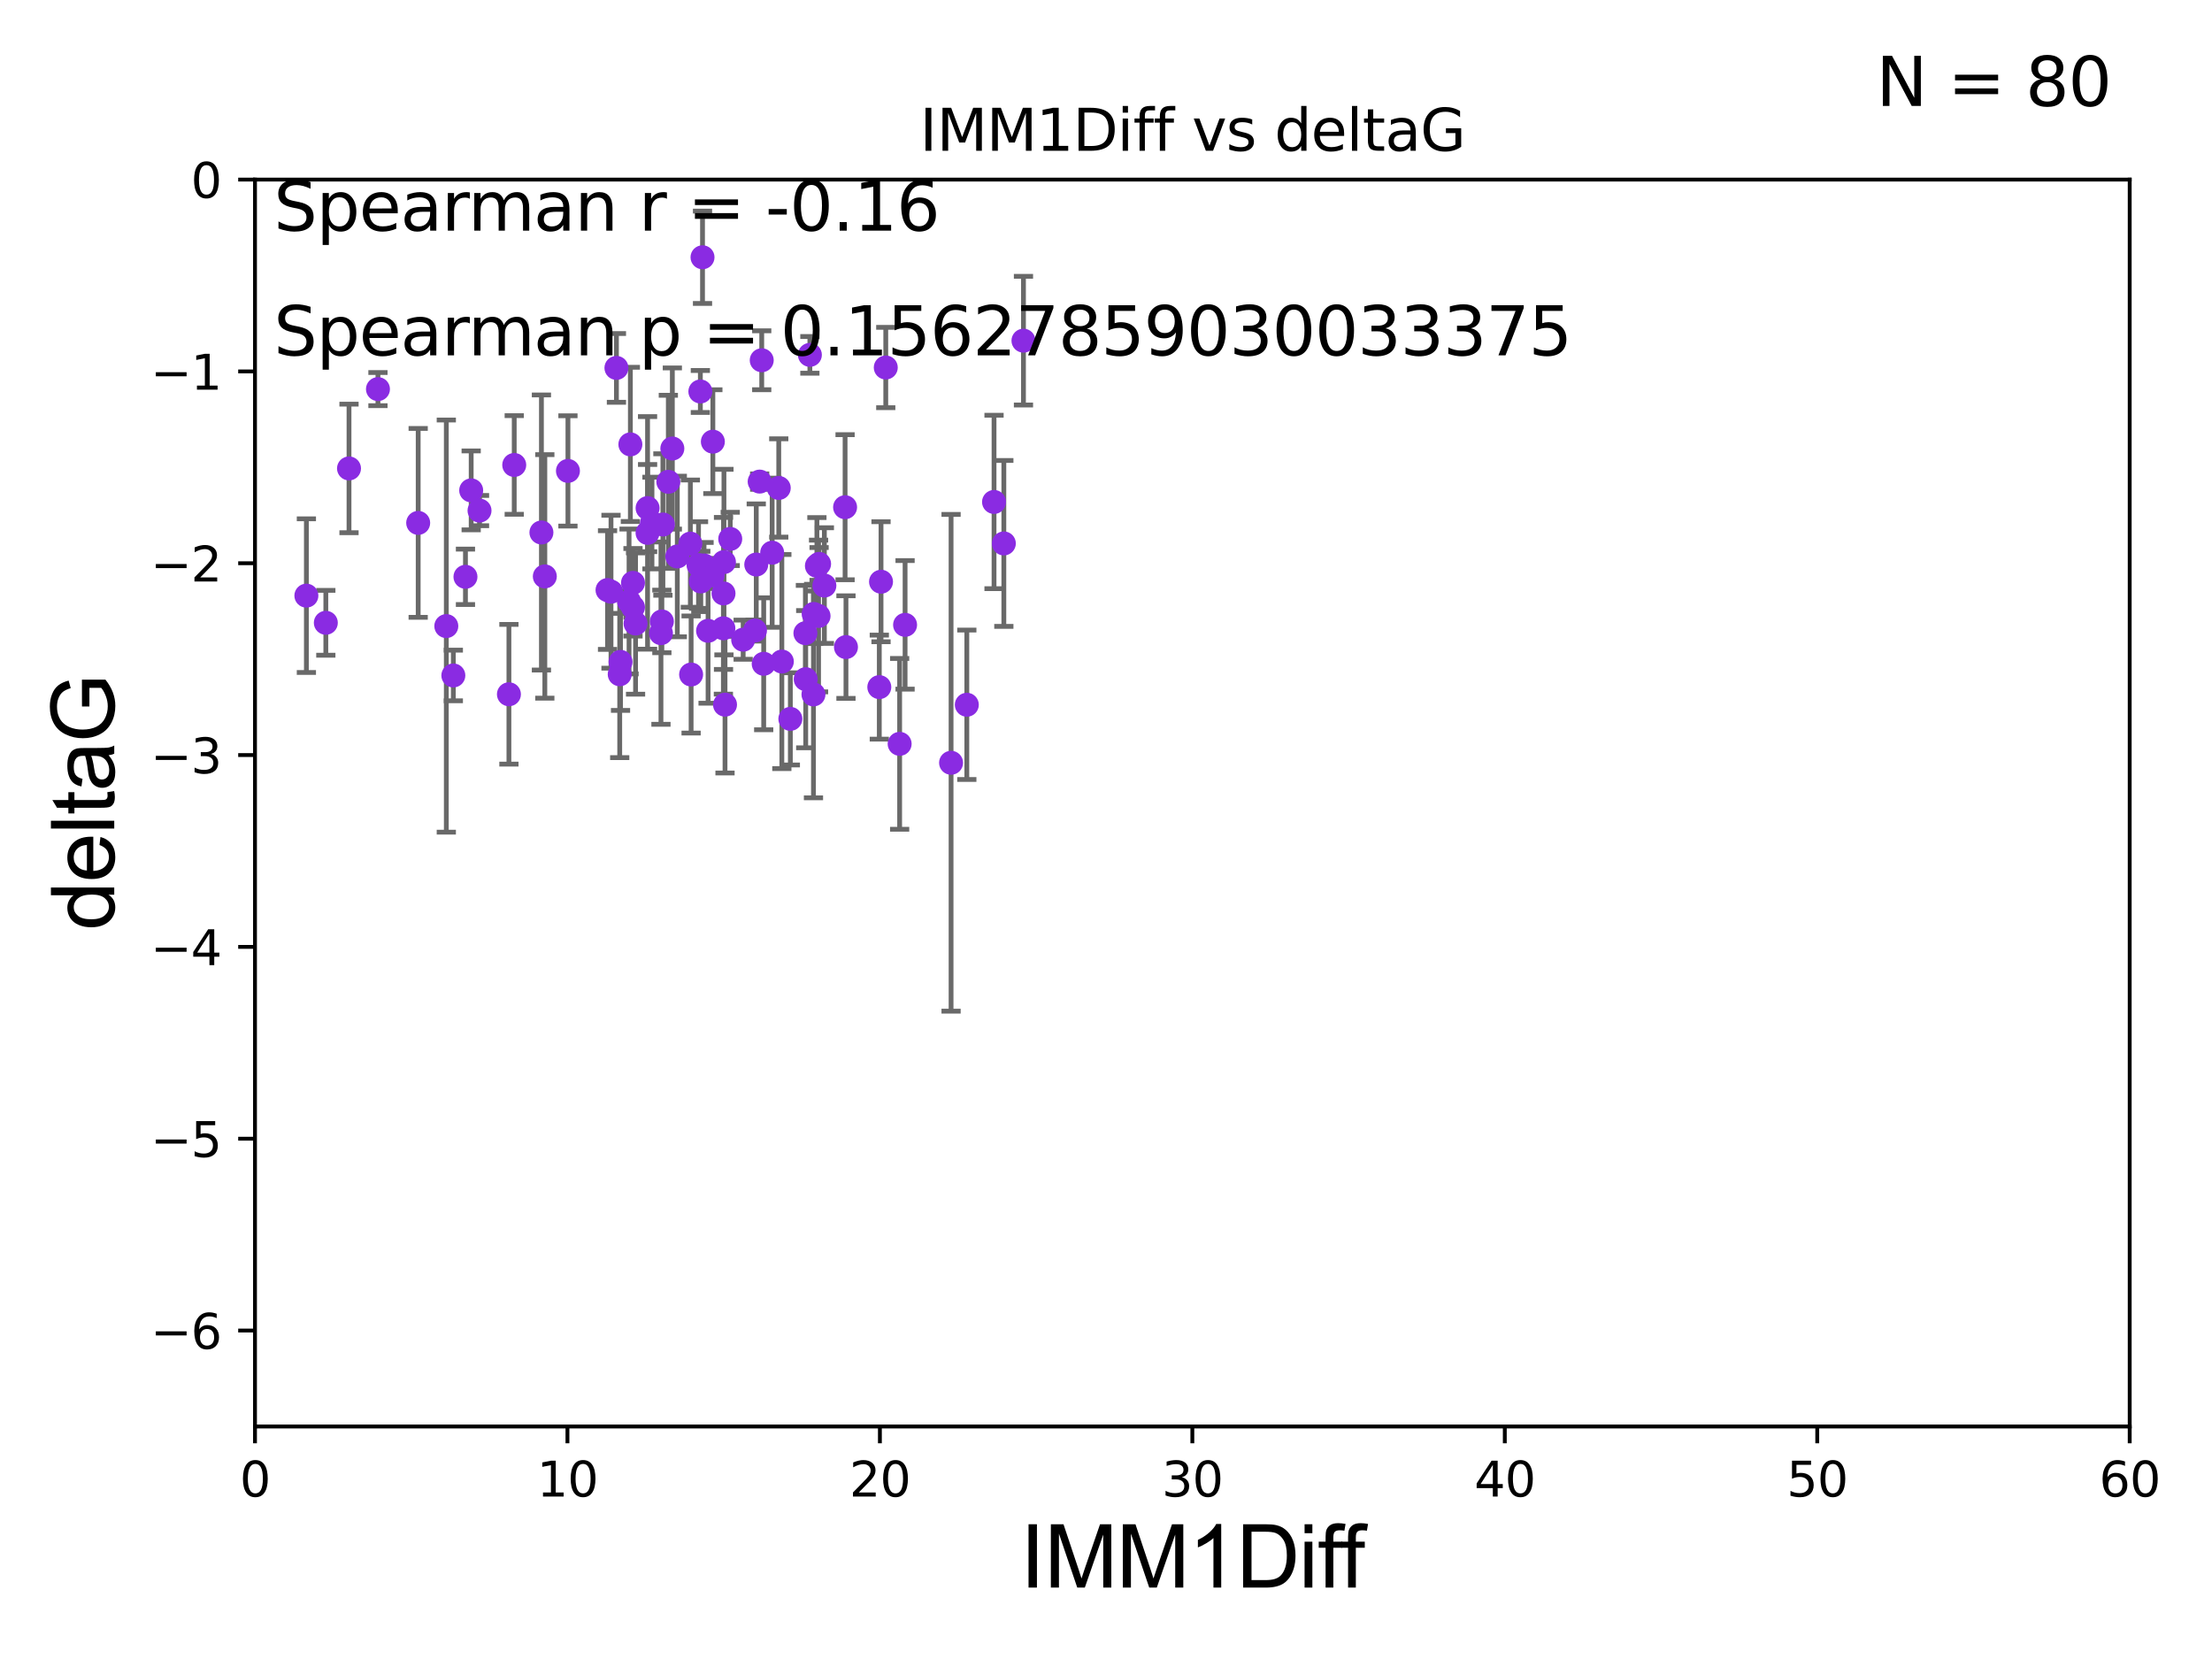 <?xml version="1.0" encoding="utf-8" standalone="no"?>
<!DOCTYPE svg PUBLIC "-//W3C//DTD SVG 1.1//EN"
  "http://www.w3.org/Graphics/SVG/1.1/DTD/svg11.dtd">
<svg xmlns:xlink="http://www.w3.org/1999/xlink" width="460.8pt" height="345.6pt" viewBox="0 0 460.8 345.6" xmlns="http://www.w3.org/2000/svg" version="1.1">
 <defs>
  <style type="text/css">*{stroke-linejoin: round; stroke-linecap: butt}</style>
 </defs>
 <g id="figure_1">
  <g id="patch_1">
   <path d="M 0 345.6 
L 460.8 345.6 
L 460.8 0 
L 0 0 
z
" style="fill: #ffffff"/>
  </g>
  <g id="axes_1">
   <g id="patch_2">
    <path d="M 53.12 297.16 
L 443.655 297.16 
L 443.655 37.411 
L 53.12 37.411 
z
" style="fill: #ffffff"/>
   </g>
   <g id="PathCollection_1">
    <defs>
     <path id="m87e865d562" d="M 0 1.118 
C 0.297 1.118 0.581 1 0.791 0.791 
C 1 0.581 1.118 0.297 1.118 0 
C 1.118 -0.297 1 -0.581 0.791 -0.791 
C 0.581 -1 0.297 -1.118 0 -1.118 
C -0.297 -1.118 -0.581 -1 -0.791 -0.791 
C -1 -0.581 -1.118 -0.297 -1.118 0 
C -1.118 0.297 -1 0.581 -0.791 0.791 
C -0.581 1 -0.297 1.118 0 1.118 
z
" style="stroke: #8a2be2"/>
    </defs>
    <g clip-path="url(#p102ebaaa85)">
     <use xlink:href="#m87e865d562" x="169.499" y="127.894" style="fill: #8a2be2; stroke: #8a2be2"/>
     <use xlink:href="#m87e865d562" x="187.412" y="154.958" style="fill: #8a2be2; stroke: #8a2be2"/>
     <use xlink:href="#m87e865d562" x="170.521" y="128.323" style="fill: #8a2be2; stroke: #8a2be2"/>
     <use xlink:href="#m87e865d562" x="92.974" y="130.427" style="fill: #8a2be2; stroke: #8a2be2"/>
     <use xlink:href="#m87e865d562" x="209.119" y="113.208" style="fill: #8a2be2; stroke: #8a2be2"/>
     <use xlink:href="#m87e865d562" x="98.155" y="102.157" style="fill: #8a2be2; stroke: #8a2be2"/>
     <use xlink:href="#m87e865d562" x="78.735" y="81.059" style="fill: #8a2be2; stroke: #8a2be2"/>
     <use xlink:href="#m87e865d562" x="146.347" y="53.596" style="fill: #8a2be2; stroke: #8a2be2"/>
     <use xlink:href="#m87e865d562" x="63.825" y="124.083" style="fill: #8a2be2; stroke: #8a2be2"/>
     <use xlink:href="#m87e865d562" x="160.856" y="115.14" style="fill: #8a2be2; stroke: #8a2be2"/>
     <use xlink:href="#m87e865d562" x="96.964" y="120.161" style="fill: #8a2be2; stroke: #8a2be2"/>
     <use xlink:href="#m87e865d562" x="150.721" y="123.622" style="fill: #8a2be2; stroke: #8a2be2"/>
     <use xlink:href="#m87e865d562" x="188.545" y="130.171" style="fill: #8a2be2; stroke: #8a2be2"/>
     <use xlink:href="#m87e865d562" x="113.497" y="120.075" style="fill: #8a2be2; stroke: #8a2be2"/>
     <use xlink:href="#m87e865d562" x="146.666" y="117.801" style="fill: #8a2be2; stroke: #8a2be2"/>
     <use xlink:href="#m87e865d562" x="127.283" y="123.265" style="fill: #8a2be2; stroke: #8a2be2"/>
     <use xlink:href="#m87e865d562" x="162.873" y="137.813" style="fill: #8a2be2; stroke: #8a2be2"/>
     <use xlink:href="#m87e865d562" x="131.045" y="125.297" style="fill: #8a2be2; stroke: #8a2be2"/>
     <use xlink:href="#m87e865d562" x="167.846" y="141.487" style="fill: #8a2be2; stroke: #8a2be2"/>
     <use xlink:href="#m87e865d562" x="99.893" y="106.364" style="fill: #8a2be2; stroke: #8a2be2"/>
     <use xlink:href="#m87e865d562" x="134.905" y="105.843" style="fill: #8a2be2; stroke: #8a2be2"/>
     <use xlink:href="#m87e865d562" x="170.176" y="117.881" style="fill: #8a2be2; stroke: #8a2be2"/>
     <use xlink:href="#m87e865d562" x="67.876" y="129.74" style="fill: #8a2be2; stroke: #8a2be2"/>
     <use xlink:href="#m87e865d562" x="129.268" y="137.882" style="fill: #8a2be2; stroke: #8a2be2"/>
     <use xlink:href="#m87e865d562" x="131.865" y="126.499" style="fill: #8a2be2; stroke: #8a2be2"/>
     <use xlink:href="#m87e865d562" x="148.463" y="119.862" style="fill: #8a2be2; stroke: #8a2be2"/>
     <use xlink:href="#m87e865d562" x="150.695" y="130.886" style="fill: #8a2be2; stroke: #8a2be2"/>
     <use xlink:href="#m87e865d562" x="169.46" y="144.659" style="fill: #8a2be2; stroke: #8a2be2"/>
     <use xlink:href="#m87e865d562" x="140.06" y="93.433" style="fill: #8a2be2; stroke: #8a2be2"/>
     <use xlink:href="#m87e865d562" x="139.226" y="100.369" style="fill: #8a2be2; stroke: #8a2be2"/>
     <use xlink:href="#m87e865d562" x="201.406" y="146.816" style="fill: #8a2be2; stroke: #8a2be2"/>
     <use xlink:href="#m87e865d562" x="198.126" y="158.902" style="fill: #8a2be2; stroke: #8a2be2"/>
     <use xlink:href="#m87e865d562" x="107.124" y="96.863" style="fill: #8a2be2; stroke: #8a2be2"/>
     <use xlink:href="#m87e865d562" x="159.092" y="138.279" style="fill: #8a2be2; stroke: #8a2be2"/>
     <use xlink:href="#m87e865d562" x="145.989" y="121.128" style="fill: #8a2be2; stroke: #8a2be2"/>
     <use xlink:href="#m87e865d562" x="106.018" y="144.628" style="fill: #8a2be2; stroke: #8a2be2"/>
     <use xlink:href="#m87e865d562" x="128.415" y="76.642" style="fill: #8a2be2; stroke: #8a2be2"/>
     <use xlink:href="#m87e865d562" x="138.094" y="109.265" style="fill: #8a2be2; stroke: #8a2be2"/>
     <use xlink:href="#m87e865d562" x="145.514" y="117.705" style="fill: #8a2be2; stroke: #8a2be2"/>
     <use xlink:href="#m87e865d562" x="94.439" y="140.711" style="fill: #8a2be2; stroke: #8a2be2"/>
     <use xlink:href="#m87e865d562" x="134.898" y="111.01" style="fill: #8a2be2; stroke: #8a2be2"/>
     <use xlink:href="#m87e865d562" x="170.632" y="117.471" style="fill: #8a2be2; stroke: #8a2be2"/>
     <use xlink:href="#m87e865d562" x="132.399" y="129.895" style="fill: #8a2be2; stroke: #8a2be2"/>
     <use xlink:href="#m87e865d562" x="157.276" y="131.347" style="fill: #8a2be2; stroke: #8a2be2"/>
     <use xlink:href="#m87e865d562" x="213.207" y="70.966" style="fill: #8a2be2; stroke: #8a2be2"/>
     <use xlink:href="#m87e865d562" x="151.034" y="146.793" style="fill: #8a2be2; stroke: #8a2be2"/>
     <use xlink:href="#m87e865d562" x="176.23" y="134.8" style="fill: #8a2be2; stroke: #8a2be2"/>
     <use xlink:href="#m87e865d562" x="148.502" y="92.007" style="fill: #8a2be2; stroke: #8a2be2"/>
     <use xlink:href="#m87e865d562" x="143.971" y="140.513" style="fill: #8a2be2; stroke: #8a2be2"/>
     <use xlink:href="#m87e865d562" x="150.812" y="117.093" style="fill: #8a2be2; stroke: #8a2be2"/>
     <use xlink:href="#m87e865d562" x="131.865" y="121.417" style="fill: #8a2be2; stroke: #8a2be2"/>
     <use xlink:href="#m87e865d562" x="126.56" y="122.918" style="fill: #8a2be2; stroke: #8a2be2"/>
     <use xlink:href="#m87e865d562" x="141.095" y="115.924" style="fill: #8a2be2; stroke: #8a2be2"/>
     <use xlink:href="#m87e865d562" x="147.506" y="131.41" style="fill: #8a2be2; stroke: #8a2be2"/>
     <use xlink:href="#m87e865d562" x="145.898" y="81.552" style="fill: #8a2be2; stroke: #8a2be2"/>
     <use xlink:href="#m87e865d562" x="164.644" y="149.754" style="fill: #8a2be2; stroke: #8a2be2"/>
     <use xlink:href="#m87e865d562" x="135.816" y="108.96" style="fill: #8a2be2; stroke: #8a2be2"/>
     <use xlink:href="#m87e865d562" x="137.69" y="131.898" style="fill: #8a2be2; stroke: #8a2be2"/>
     <use xlink:href="#m87e865d562" x="129.099" y="140.462" style="fill: #8a2be2; stroke: #8a2be2"/>
     <use xlink:href="#m87e865d562" x="158.252" y="100.324" style="fill: #8a2be2; stroke: #8a2be2"/>
     <use xlink:href="#m87e865d562" x="112.787" y="110.927" style="fill: #8a2be2; stroke: #8a2be2"/>
     <use xlink:href="#m87e865d562" x="168.712" y="73.925" style="fill: #8a2be2; stroke: #8a2be2"/>
     <use xlink:href="#m87e865d562" x="183.533" y="121.184" style="fill: #8a2be2; stroke: #8a2be2"/>
     <use xlink:href="#m87e865d562" x="87.115" y="108.929" style="fill: #8a2be2; stroke: #8a2be2"/>
     <use xlink:href="#m87e865d562" x="158.682" y="75.049" style="fill: #8a2be2; stroke: #8a2be2"/>
     <use xlink:href="#m87e865d562" x="152.121" y="112.268" style="fill: #8a2be2; stroke: #8a2be2"/>
     <use xlink:href="#m87e865d562" x="118.313" y="98.101" style="fill: #8a2be2; stroke: #8a2be2"/>
     <use xlink:href="#m87e865d562" x="157.543" y="117.604" style="fill: #8a2be2; stroke: #8a2be2"/>
     <use xlink:href="#m87e865d562" x="137.879" y="129.457" style="fill: #8a2be2; stroke: #8a2be2"/>
     <use xlink:href="#m87e865d562" x="207.075" y="104.567" style="fill: #8a2be2; stroke: #8a2be2"/>
     <use xlink:href="#m87e865d562" x="143.815" y="113.246" style="fill: #8a2be2; stroke: #8a2be2"/>
     <use xlink:href="#m87e865d562" x="171.732" y="121.985" style="fill: #8a2be2; stroke: #8a2be2"/>
     <use xlink:href="#m87e865d562" x="72.705" y="97.581" style="fill: #8a2be2; stroke: #8a2be2"/>
     <use xlink:href="#m87e865d562" x="184.522" y="76.559" style="fill: #8a2be2; stroke: #8a2be2"/>
     <use xlink:href="#m87e865d562" x="131.318" y="92.574" style="fill: #8a2be2; stroke: #8a2be2"/>
     <use xlink:href="#m87e865d562" x="154.815" y="133.258" style="fill: #8a2be2; stroke: #8a2be2"/>
     <use xlink:href="#m87e865d562" x="183.175" y="143.141" style="fill: #8a2be2; stroke: #8a2be2"/>
     <use xlink:href="#m87e865d562" x="167.781" y="131.902" style="fill: #8a2be2; stroke: #8a2be2"/>
     <use xlink:href="#m87e865d562" x="176.047" y="105.661" style="fill: #8a2be2; stroke: #8a2be2"/>
     <use xlink:href="#m87e865d562" x="162.229" y="101.651" style="fill: #8a2be2; stroke: #8a2be2"/>
    </g>
   </g>
   <g id="matplotlib.axis_1">
    <g id="xtick_1">
     <g id="line2d_1">
      <defs>
       <path id="m049a3d8f6c" d="M 0 0 
L 0 3.5 
" style="stroke: #000000; stroke-width: 0.8"/>
      </defs>
      <g>
       <use xlink:href="#m049a3d8f6c" x="53.12" y="297.16" style="stroke: #000000; stroke-width: 0.8"/>
      </g>
     </g>
     <g id="text_1">
      <!-- 0 -->
      <g transform="translate(49.939 311.758)scale(0.1 -0.1)">
       <defs>
        <path id="DejaVuSans-30" d="M 2034 4250 
Q 1547 4250 1301 3770 
Q 1056 3291 1056 2328 
Q 1056 1369 1301 889 
Q 1547 409 2034 409 
Q 2525 409 2770 889 
Q 3016 1369 3016 2328 
Q 3016 3291 2770 3770 
Q 2525 4250 2034 4250 
z
M 2034 4750 
Q 2819 4750 3233 4129 
Q 3647 3509 3647 2328 
Q 3647 1150 3233 529 
Q 2819 -91 2034 -91 
Q 1250 -91 836 529 
Q 422 1150 422 2328 
Q 422 3509 836 4129 
Q 1250 4750 2034 4750 
z
" transform="scale(0.016)"/>
       </defs>
       <use xlink:href="#DejaVuSans-30"/>
      </g>
     </g>
    </g>
    <g id="xtick_2">
     <g id="line2d_2">
      <g>
       <use xlink:href="#m049a3d8f6c" x="118.209" y="297.16" style="stroke: #000000; stroke-width: 0.8"/>
      </g>
     </g>
     <g id="text_2">
      <!-- 10 -->
      <g transform="translate(111.847 311.758)scale(0.1 -0.1)">
       <defs>
        <path id="DejaVuSans-31" d="M 794 531 
L 1825 531 
L 1825 4091 
L 703 3866 
L 703 4441 
L 1819 4666 
L 2450 4666 
L 2450 531 
L 3481 531 
L 3481 0 
L 794 0 
L 794 531 
z
" transform="scale(0.016)"/>
       </defs>
       <use xlink:href="#DejaVuSans-31"/>
       <use xlink:href="#DejaVuSans-30" x="63.623"/>
      </g>
     </g>
    </g>
    <g id="xtick_3">
     <g id="line2d_3">
      <g>
       <use xlink:href="#m049a3d8f6c" x="183.298" y="297.16" style="stroke: #000000; stroke-width: 0.8"/>
      </g>
     </g>
     <g id="text_3">
      <!-- 20 -->
      <g transform="translate(176.936 311.758)scale(0.1 -0.1)">
       <defs>
        <path id="DejaVuSans-32" d="M 1228 531 
L 3431 531 
L 3431 0 
L 469 0 
L 469 531 
Q 828 903 1448 1529 
Q 2069 2156 2228 2338 
Q 2531 2678 2651 2914 
Q 2772 3150 2772 3378 
Q 2772 3750 2511 3984 
Q 2250 4219 1831 4219 
Q 1534 4219 1204 4116 
Q 875 4013 500 3803 
L 500 4441 
Q 881 4594 1212 4672 
Q 1544 4750 1819 4750 
Q 2544 4750 2975 4387 
Q 3406 4025 3406 3419 
Q 3406 3131 3298 2873 
Q 3191 2616 2906 2266 
Q 2828 2175 2409 1742 
Q 1991 1309 1228 531 
z
" transform="scale(0.016)"/>
       </defs>
       <use xlink:href="#DejaVuSans-32"/>
       <use xlink:href="#DejaVuSans-30" x="63.623"/>
      </g>
     </g>
    </g>
    <g id="xtick_4">
     <g id="line2d_4">
      <g>
       <use xlink:href="#m049a3d8f6c" x="248.387" y="297.16" style="stroke: #000000; stroke-width: 0.8"/>
      </g>
     </g>
     <g id="text_4">
      <!-- 30 -->
      <g transform="translate(242.025 311.758)scale(0.1 -0.1)">
       <defs>
        <path id="DejaVuSans-33" d="M 2597 2516 
Q 3050 2419 3304 2112 
Q 3559 1806 3559 1356 
Q 3559 666 3084 287 
Q 2609 -91 1734 -91 
Q 1441 -91 1130 -33 
Q 819 25 488 141 
L 488 750 
Q 750 597 1062 519 
Q 1375 441 1716 441 
Q 2309 441 2620 675 
Q 2931 909 2931 1356 
Q 2931 1769 2642 2001 
Q 2353 2234 1838 2234 
L 1294 2234 
L 1294 2753 
L 1863 2753 
Q 2328 2753 2575 2939 
Q 2822 3125 2822 3475 
Q 2822 3834 2567 4026 
Q 2313 4219 1838 4219 
Q 1578 4219 1281 4162 
Q 984 4106 628 3988 
L 628 4550 
Q 988 4650 1302 4700 
Q 1616 4750 1894 4750 
Q 2613 4750 3031 4423 
Q 3450 4097 3450 3541 
Q 3450 3153 3228 2886 
Q 3006 2619 2597 2516 
z
" transform="scale(0.016)"/>
       </defs>
       <use xlink:href="#DejaVuSans-33"/>
       <use xlink:href="#DejaVuSans-30" x="63.623"/>
      </g>
     </g>
    </g>
    <g id="xtick_5">
     <g id="line2d_5">
      <g>
       <use xlink:href="#m049a3d8f6c" x="313.477" y="297.16" style="stroke: #000000; stroke-width: 0.8"/>
      </g>
     </g>
     <g id="text_5">
      <!-- 40 -->
      <g transform="translate(307.114 311.758)scale(0.1 -0.1)">
       <defs>
        <path id="DejaVuSans-34" d="M 2419 4116 
L 825 1625 
L 2419 1625 
L 2419 4116 
z
M 2253 4666 
L 3047 4666 
L 3047 1625 
L 3713 1625 
L 3713 1100 
L 3047 1100 
L 3047 0 
L 2419 0 
L 2419 1100 
L 313 1100 
L 313 1709 
L 2253 4666 
z
" transform="scale(0.016)"/>
       </defs>
       <use xlink:href="#DejaVuSans-34"/>
       <use xlink:href="#DejaVuSans-30" x="63.623"/>
      </g>
     </g>
    </g>
    <g id="xtick_6">
     <g id="line2d_6">
      <g>
       <use xlink:href="#m049a3d8f6c" x="378.566" y="297.16" style="stroke: #000000; stroke-width: 0.8"/>
      </g>
     </g>
     <g id="text_6">
      <!-- 50 -->
      <g transform="translate(372.203 311.758)scale(0.1 -0.1)">
       <defs>
        <path id="DejaVuSans-35" d="M 691 4666 
L 3169 4666 
L 3169 4134 
L 1269 4134 
L 1269 2991 
Q 1406 3038 1543 3061 
Q 1681 3084 1819 3084 
Q 2600 3084 3056 2656 
Q 3513 2228 3513 1497 
Q 3513 744 3044 326 
Q 2575 -91 1722 -91 
Q 1428 -91 1123 -41 
Q 819 9 494 109 
L 494 744 
Q 775 591 1075 516 
Q 1375 441 1709 441 
Q 2250 441 2565 725 
Q 2881 1009 2881 1497 
Q 2881 1984 2565 2268 
Q 2250 2553 1709 2553 
Q 1456 2553 1204 2497 
Q 953 2441 691 2322 
L 691 4666 
z
" transform="scale(0.016)"/>
       </defs>
       <use xlink:href="#DejaVuSans-35"/>
       <use xlink:href="#DejaVuSans-30" x="63.623"/>
      </g>
     </g>
    </g>
    <g id="xtick_7">
     <g id="line2d_7">
      <g>
       <use xlink:href="#m049a3d8f6c" x="443.655" y="297.16" style="stroke: #000000; stroke-width: 0.8"/>
      </g>
     </g>
     <g id="text_7">
      <!-- 60 -->
      <g transform="translate(437.293 311.758)scale(0.1 -0.1)">
       <defs>
        <path id="DejaVuSans-36" d="M 2113 2584 
Q 1688 2584 1439 2293 
Q 1191 2003 1191 1497 
Q 1191 994 1439 701 
Q 1688 409 2113 409 
Q 2538 409 2786 701 
Q 3034 994 3034 1497 
Q 3034 2003 2786 2293 
Q 2538 2584 2113 2584 
z
M 3366 4563 
L 3366 3988 
Q 3128 4100 2886 4159 
Q 2644 4219 2406 4219 
Q 1781 4219 1451 3797 
Q 1122 3375 1075 2522 
Q 1259 2794 1537 2939 
Q 1816 3084 2150 3084 
Q 2853 3084 3261 2657 
Q 3669 2231 3669 1497 
Q 3669 778 3244 343 
Q 2819 -91 2113 -91 
Q 1303 -91 875 529 
Q 447 1150 447 2328 
Q 447 3434 972 4092 
Q 1497 4750 2381 4750 
Q 2619 4750 2861 4703 
Q 3103 4656 3366 4563 
z
" transform="scale(0.016)"/>
       </defs>
       <use xlink:href="#DejaVuSans-36"/>
       <use xlink:href="#DejaVuSans-30" x="63.623"/>
      </g>
     </g>
    </g>
    <g id="text_8">
     <!-- IMM1Diff -->
     <g transform="translate(212.546 330.722)scale(0.18 -0.18)">
      <defs>
       <path id="ArialMT-49" d="M 597 0 
L 597 4581 
L 1203 4581 
L 1203 0 
L 597 0 
z
" transform="scale(0.016)"/>
       <path id="ArialMT-4d" d="M 475 0 
L 475 4581 
L 1388 4581 
L 2472 1338 
Q 2622 884 2691 659 
Q 2769 909 2934 1394 
L 4031 4581 
L 4847 4581 
L 4847 0 
L 4263 0 
L 4263 3834 
L 2931 0 
L 2384 0 
L 1059 3900 
L 1059 0 
L 475 0 
z
" transform="scale(0.016)"/>
       <path id="ArialMT-31" d="M 2384 0 
L 1822 0 
L 1822 3584 
Q 1619 3391 1289 3197 
Q 959 3003 697 2906 
L 697 3450 
Q 1169 3672 1522 3987 
Q 1875 4303 2022 4600 
L 2384 4600 
L 2384 0 
z
" transform="scale(0.016)"/>
       <path id="ArialMT-44" d="M 494 0 
L 494 4581 
L 2072 4581 
Q 2606 4581 2888 4516 
Q 3281 4425 3559 4188 
Q 3922 3881 4101 3404 
Q 4281 2928 4281 2316 
Q 4281 1794 4159 1391 
Q 4038 988 3847 723 
Q 3656 459 3429 307 
Q 3203 156 2883 78 
Q 2563 0 2147 0 
L 494 0 
z
M 1100 541 
L 2078 541 
Q 2531 541 2789 625 
Q 3047 709 3200 863 
Q 3416 1078 3536 1442 
Q 3656 1806 3656 2325 
Q 3656 3044 3420 3430 
Q 3184 3816 2847 3947 
Q 2603 4041 2063 4041 
L 1100 4041 
L 1100 541 
z
" transform="scale(0.016)"/>
       <path id="ArialMT-69" d="M 425 3934 
L 425 4581 
L 988 4581 
L 988 3934 
L 425 3934 
z
M 425 0 
L 425 3319 
L 988 3319 
L 988 0 
L 425 0 
z
" transform="scale(0.016)"/>
       <path id="ArialMT-66" d="M 556 0 
L 556 2881 
L 59 2881 
L 59 3319 
L 556 3319 
L 556 3672 
Q 556 4006 616 4169 
Q 697 4388 901 4523 
Q 1106 4659 1475 4659 
Q 1713 4659 2000 4603 
L 1916 4113 
Q 1741 4144 1584 4144 
Q 1328 4144 1222 4034 
Q 1116 3925 1116 3625 
L 1116 3319 
L 1763 3319 
L 1763 2881 
L 1116 2881 
L 1116 0 
L 556 0 
z
" transform="scale(0.016)"/>
      </defs>
      <use xlink:href="#ArialMT-49"/>
      <use xlink:href="#ArialMT-4d" x="27.783"/>
      <use xlink:href="#ArialMT-4d" x="111.084"/>
      <use xlink:href="#ArialMT-31" x="194.385"/>
      <use xlink:href="#ArialMT-44" x="250"/>
      <use xlink:href="#ArialMT-69" x="322.217"/>
      <use xlink:href="#ArialMT-66" x="344.434"/>
      <use xlink:href="#ArialMT-66" x="370.467"/>
     </g>
    </g>
   </g>
   <g id="matplotlib.axis_2">
    <g id="ytick_1">
     <g id="line2d_8">
      <defs>
       <path id="m49e2a1a35f" d="M 0 0 
L -3.5 0 
" style="stroke: #000000; stroke-width: 0.8"/>
      </defs>
      <g>
       <use xlink:href="#m49e2a1a35f" x="53.12" y="277.179" style="stroke: #000000; stroke-width: 0.8"/>
      </g>
     </g>
     <g id="text_9">
      <!-- −6 -->
      <g transform="translate(31.378 280.979)scale(0.1 -0.1)">
       <defs>
        <path id="DejaVuSans-2212" d="M 678 2272 
L 4684 2272 
L 4684 1741 
L 678 1741 
L 678 2272 
z
" transform="scale(0.016)"/>
       </defs>
       <use xlink:href="#DejaVuSans-2212"/>
       <use xlink:href="#DejaVuSans-36" x="83.789"/>
      </g>
     </g>
    </g>
    <g id="ytick_2">
     <g id="line2d_9">
      <g>
       <use xlink:href="#m49e2a1a35f" x="53.12" y="237.218" style="stroke: #000000; stroke-width: 0.8"/>
      </g>
     </g>
     <g id="text_10">
      <!-- −5 -->
      <g transform="translate(31.378 241.017)scale(0.1 -0.1)">
       <use xlink:href="#DejaVuSans-2212"/>
       <use xlink:href="#DejaVuSans-35" x="83.789"/>
      </g>
     </g>
    </g>
    <g id="ytick_3">
     <g id="line2d_10">
      <g>
       <use xlink:href="#m49e2a1a35f" x="53.12" y="197.257" style="stroke: #000000; stroke-width: 0.8"/>
      </g>
     </g>
     <g id="text_11">
      <!-- −4 -->
      <g transform="translate(31.378 201.056)scale(0.1 -0.1)">
       <use xlink:href="#DejaVuSans-2212"/>
       <use xlink:href="#DejaVuSans-34" x="83.789"/>
      </g>
     </g>
    </g>
    <g id="ytick_4">
     <g id="line2d_11">
      <g>
       <use xlink:href="#m49e2a1a35f" x="53.12" y="157.295" style="stroke: #000000; stroke-width: 0.8"/>
      </g>
     </g>
     <g id="text_12">
      <!-- −3 -->
      <g transform="translate(31.378 161.094)scale(0.1 -0.1)">
       <use xlink:href="#DejaVuSans-2212"/>
       <use xlink:href="#DejaVuSans-33" x="83.789"/>
      </g>
     </g>
    </g>
    <g id="ytick_5">
     <g id="line2d_12">
      <g>
       <use xlink:href="#m49e2a1a35f" x="53.12" y="117.334" style="stroke: #000000; stroke-width: 0.8"/>
      </g>
     </g>
     <g id="text_13">
      <!-- −2 -->
      <g transform="translate(31.378 121.133)scale(0.1 -0.1)">
       <use xlink:href="#DejaVuSans-2212"/>
       <use xlink:href="#DejaVuSans-32" x="83.789"/>
      </g>
     </g>
    </g>
    <g id="ytick_6">
     <g id="line2d_13">
      <g>
       <use xlink:href="#m49e2a1a35f" x="53.12" y="77.373" style="stroke: #000000; stroke-width: 0.8"/>
      </g>
     </g>
     <g id="text_14">
      <!-- −1 -->
      <g transform="translate(31.378 81.172)scale(0.1 -0.1)">
       <use xlink:href="#DejaVuSans-2212"/>
       <use xlink:href="#DejaVuSans-31" x="83.789"/>
      </g>
     </g>
    </g>
    <g id="ytick_7">
     <g id="line2d_14">
      <g>
       <use xlink:href="#m49e2a1a35f" x="53.12" y="37.411" style="stroke: #000000; stroke-width: 0.8"/>
      </g>
     </g>
     <g id="text_15">
      <!-- 0 -->
      <g transform="translate(39.758 41.21)scale(0.1 -0.1)">
       <use xlink:href="#DejaVuSans-30"/>
      </g>
     </g>
    </g>
    <g id="text_16">
     <!-- deltaG -->
     <g transform="translate(23.8 193.8)rotate(-90)scale(0.18 -0.18)">
      <defs>
       <path id="ArialMT-64" d="M 2575 0 
L 2575 419 
Q 2259 -75 1647 -75 
Q 1250 -75 917 144 
Q 584 363 401 755 
Q 219 1147 219 1656 
Q 219 2153 384 2558 
Q 550 2963 881 3178 
Q 1213 3394 1622 3394 
Q 1922 3394 2156 3267 
Q 2391 3141 2538 2938 
L 2538 4581 
L 3097 4581 
L 3097 0 
L 2575 0 
z
M 797 1656 
Q 797 1019 1065 703 
Q 1334 388 1700 388 
Q 2069 388 2326 689 
Q 2584 991 2584 1609 
Q 2584 2291 2321 2609 
Q 2059 2928 1675 2928 
Q 1300 2928 1048 2622 
Q 797 2316 797 1656 
z
" transform="scale(0.016)"/>
       <path id="ArialMT-65" d="M 2694 1069 
L 3275 997 
Q 3138 488 2766 206 
Q 2394 -75 1816 -75 
Q 1088 -75 661 373 
Q 234 822 234 1631 
Q 234 2469 665 2931 
Q 1097 3394 1784 3394 
Q 2450 3394 2872 2941 
Q 3294 2488 3294 1666 
Q 3294 1616 3291 1516 
L 816 1516 
Q 847 969 1125 678 
Q 1403 388 1819 388 
Q 2128 388 2347 550 
Q 2566 713 2694 1069 
z
M 847 1978 
L 2700 1978 
Q 2663 2397 2488 2606 
Q 2219 2931 1791 2931 
Q 1403 2931 1139 2672 
Q 875 2413 847 1978 
z
" transform="scale(0.016)"/>
       <path id="ArialMT-6c" d="M 409 0 
L 409 4581 
L 972 4581 
L 972 0 
L 409 0 
z
" transform="scale(0.016)"/>
       <path id="ArialMT-74" d="M 1650 503 
L 1731 6 
Q 1494 -44 1306 -44 
Q 1000 -44 831 53 
Q 663 150 594 308 
Q 525 466 525 972 
L 525 2881 
L 113 2881 
L 113 3319 
L 525 3319 
L 525 4141 
L 1084 4478 
L 1084 3319 
L 1650 3319 
L 1650 2881 
L 1084 2881 
L 1084 941 
Q 1084 700 1114 631 
Q 1144 563 1211 522 
Q 1278 481 1403 481 
Q 1497 481 1650 503 
z
" transform="scale(0.016)"/>
       <path id="ArialMT-61" d="M 2588 409 
Q 2275 144 1986 34 
Q 1697 -75 1366 -75 
Q 819 -75 525 192 
Q 231 459 231 875 
Q 231 1119 342 1320 
Q 453 1522 633 1644 
Q 813 1766 1038 1828 
Q 1203 1872 1538 1913 
Q 2219 1994 2541 2106 
Q 2544 2222 2544 2253 
Q 2544 2597 2384 2738 
Q 2169 2928 1744 2928 
Q 1347 2928 1158 2789 
Q 969 2650 878 2297 
L 328 2372 
Q 403 2725 575 2942 
Q 747 3159 1072 3276 
Q 1397 3394 1825 3394 
Q 2250 3394 2515 3294 
Q 2781 3194 2906 3042 
Q 3031 2891 3081 2659 
Q 3109 2516 3109 2141 
L 3109 1391 
Q 3109 606 3145 398 
Q 3181 191 3288 0 
L 2700 0 
Q 2613 175 2588 409 
z
M 2541 1666 
Q 2234 1541 1622 1453 
Q 1275 1403 1131 1340 
Q 988 1278 909 1158 
Q 831 1038 831 891 
Q 831 666 1001 516 
Q 1172 366 1500 366 
Q 1825 366 2078 508 
Q 2331 650 2450 897 
Q 2541 1088 2541 1459 
L 2541 1666 
z
" transform="scale(0.016)"/>
       <path id="ArialMT-47" d="M 2638 1797 
L 2638 2334 
L 4578 2338 
L 4578 638 
Q 4131 281 3656 101 
Q 3181 -78 2681 -78 
Q 2006 -78 1454 211 
Q 903 500 622 1047 
Q 341 1594 341 2269 
Q 341 2938 620 3517 
Q 900 4097 1425 4378 
Q 1950 4659 2634 4659 
Q 3131 4659 3532 4498 
Q 3934 4338 4162 4050 
Q 4391 3763 4509 3300 
L 3963 3150 
Q 3859 3500 3706 3700 
Q 3553 3900 3268 4020 
Q 2984 4141 2638 4141 
Q 2222 4141 1919 4014 
Q 1616 3888 1430 3681 
Q 1244 3475 1141 3228 
Q 966 2803 966 2306 
Q 966 1694 1177 1281 
Q 1388 869 1791 669 
Q 2194 469 2647 469 
Q 3041 469 3416 620 
Q 3791 772 3984 944 
L 3984 1797 
L 2638 1797 
z
" transform="scale(0.016)"/>
      </defs>
      <use xlink:href="#ArialMT-64"/>
      <use xlink:href="#ArialMT-65" x="55.615"/>
      <use xlink:href="#ArialMT-6c" x="111.23"/>
      <use xlink:href="#ArialMT-74" x="133.447"/>
      <use xlink:href="#ArialMT-61" x="161.23"/>
      <use xlink:href="#ArialMT-47" x="216.846"/>
     </g>
    </g>
   </g>
   <g id="LineCollection_1">
    <path d="M 169.499 134.067 
L 169.499 121.721 
" clip-path="url(#p102ebaaa85)" style="fill: none; stroke: #696969"/>
    <path d="M 187.412 172.747 
L 187.412 137.169 
" clip-path="url(#p102ebaaa85)" style="fill: none; stroke: #696969"/>
    <path d="M 170.521 144.125 
L 170.521 112.522 
" clip-path="url(#p102ebaaa85)" style="fill: none; stroke: #696969"/>
    <path d="M 92.974 173.353 
L 92.974 87.5 
" clip-path="url(#p102ebaaa85)" style="fill: none; stroke: #696969"/>
    <path d="M 209.119 130.486 
L 209.119 95.93 
" clip-path="url(#p102ebaaa85)" style="fill: none; stroke: #696969"/>
    <path d="M 98.155 110.374 
L 98.155 93.939 
" clip-path="url(#p102ebaaa85)" style="fill: none; stroke: #696969"/>
    <path d="M 78.735 84.509 
L 78.735 77.609 
" clip-path="url(#p102ebaaa85)" style="fill: none; stroke: #696969"/>
    <path d="M 146.347 63.214 
L 146.347 43.979 
" clip-path="url(#p102ebaaa85)" style="fill: none; stroke: #696969"/>
    <path d="M 63.825 140.085 
L 63.825 108.081 
" clip-path="url(#p102ebaaa85)" style="fill: none; stroke: #696969"/>
    <path d="M 160.856 130.68 
L 160.856 99.599 
" clip-path="url(#p102ebaaa85)" style="fill: none; stroke: #696969"/>
    <path d="M 96.964 125.933 
L 96.964 114.388 
" clip-path="url(#p102ebaaa85)" style="fill: none; stroke: #696969"/>
    <path d="M 150.721 139.452 
L 150.721 107.791 
" clip-path="url(#p102ebaaa85)" style="fill: none; stroke: #696969"/>
    <path d="M 188.545 143.562 
L 188.545 116.779 
" clip-path="url(#p102ebaaa85)" style="fill: none; stroke: #696969"/>
    <path d="M 113.497 145.439 
L 113.497 94.711 
" clip-path="url(#p102ebaaa85)" style="fill: none; stroke: #696969"/>
    <path d="M 146.666 122.597 
L 146.666 113.006 
" clip-path="url(#p102ebaaa85)" style="fill: none; stroke: #696969"/>
    <path d="M 127.283 139.196 
L 127.283 107.335 
" clip-path="url(#p102ebaaa85)" style="fill: none; stroke: #696969"/>
    <path d="M 162.873 160.113 
L 162.873 115.513 
" clip-path="url(#p102ebaaa85)" style="fill: none; stroke: #696969"/>
    <path d="M 131.045 140.385 
L 131.045 110.21 
" clip-path="url(#p102ebaaa85)" style="fill: none; stroke: #696969"/>
    <path d="M 167.846 155.781 
L 167.846 127.193 
" clip-path="url(#p102ebaaa85)" style="fill: none; stroke: #696969"/>
    <path d="M 99.893 109.517 
L 99.893 103.21 
" clip-path="url(#p102ebaaa85)" style="fill: none; stroke: #696969"/>
    <path d="M 134.905 114.927 
L 134.905 96.759 
" clip-path="url(#p102ebaaa85)" style="fill: none; stroke: #696969"/>
    <path d="M 170.176 127.944 
L 170.176 107.819 
" clip-path="url(#p102ebaaa85)" style="fill: none; stroke: #696969"/>
    <path d="M 67.876 136.496 
L 67.876 122.984 
" clip-path="url(#p102ebaaa85)" style="fill: none; stroke: #696969"/>
    <path d="M 129.268 147.99 
L 129.268 127.775 
" clip-path="url(#p102ebaaa85)" style="fill: none; stroke: #696969"/>
    <path d="M 131.865 132.501 
L 131.865 120.497 
" clip-path="url(#p102ebaaa85)" style="fill: none; stroke: #696969"/>
    <path d="M 148.463 121.439 
L 148.463 118.286 
" clip-path="url(#p102ebaaa85)" style="fill: none; stroke: #696969"/>
    <path d="M 150.695 144.597 
L 150.695 117.176 
" clip-path="url(#p102ebaaa85)" style="fill: none; stroke: #696969"/>
    <path d="M 169.46 166.198 
L 169.46 123.119 
" clip-path="url(#p102ebaaa85)" style="fill: none; stroke: #696969"/>
    <path d="M 140.06 110.222 
L 140.06 76.645 
" clip-path="url(#p102ebaaa85)" style="fill: none; stroke: #696969"/>
    <path d="M 139.226 118.395 
L 139.226 82.343 
" clip-path="url(#p102ebaaa85)" style="fill: none; stroke: #696969"/>
    <path d="M 201.406 162.378 
L 201.406 131.253 
" clip-path="url(#p102ebaaa85)" style="fill: none; stroke: #696969"/>
    <path d="M 198.126 210.642 
L 198.126 107.163 
" clip-path="url(#p102ebaaa85)" style="fill: none; stroke: #696969"/>
    <path d="M 107.124 107.137 
L 107.124 86.59 
" clip-path="url(#p102ebaaa85)" style="fill: none; stroke: #696969"/>
    <path d="M 159.092 152.019 
L 159.092 124.54 
" clip-path="url(#p102ebaaa85)" style="fill: none; stroke: #696969"/>
    <path d="M 145.989 127.412 
L 145.989 114.845 
" clip-path="url(#p102ebaaa85)" style="fill: none; stroke: #696969"/>
    <path d="M 106.018 159.177 
L 106.018 130.078 
" clip-path="url(#p102ebaaa85)" style="fill: none; stroke: #696969"/>
    <path d="M 128.415 83.804 
L 128.415 69.479 
" clip-path="url(#p102ebaaa85)" style="fill: none; stroke: #696969"/>
    <path d="M 138.094 123.998 
L 138.094 94.532 
" clip-path="url(#p102ebaaa85)" style="fill: none; stroke: #696969"/>
    <path d="M 145.514 126.729 
L 145.514 108.682 
" clip-path="url(#p102ebaaa85)" style="fill: none; stroke: #696969"/>
    <path d="M 94.439 145.987 
L 94.439 135.436 
" clip-path="url(#p102ebaaa85)" style="fill: none; stroke: #696969"/>
    <path d="M 134.898 135.233 
L 134.898 86.788 
" clip-path="url(#p102ebaaa85)" style="fill: none; stroke: #696969"/>
    <path d="M 170.632 120.883 
L 170.632 114.06 
" clip-path="url(#p102ebaaa85)" style="fill: none; stroke: #696969"/>
    <path d="M 132.399 144.612 
L 132.399 115.177 
" clip-path="url(#p102ebaaa85)" style="fill: none; stroke: #696969"/>
    <path d="M 157.276 133.544 
L 157.276 129.15 
" clip-path="url(#p102ebaaa85)" style="fill: none; stroke: #696969"/>
    <path d="M 213.207 84.37 
L 213.207 57.563 
" clip-path="url(#p102ebaaa85)" style="fill: none; stroke: #696969"/>
    <path d="M 151.034 161.03 
L 151.034 132.556 
" clip-path="url(#p102ebaaa85)" style="fill: none; stroke: #696969"/>
    <path d="M 176.23 145.484 
L 176.23 124.116 
" clip-path="url(#p102ebaaa85)" style="fill: none; stroke: #696969"/>
    <path d="M 148.502 102.818 
L 148.502 81.196 
" clip-path="url(#p102ebaaa85)" style="fill: none; stroke: #696969"/>
    <path d="M 143.971 152.706 
L 143.971 128.32 
" clip-path="url(#p102ebaaa85)" style="fill: none; stroke: #696969"/>
    <path d="M 150.812 136.421 
L 150.812 97.764 
" clip-path="url(#p102ebaaa85)" style="fill: none; stroke: #696969"/>
    <path d="M 131.865 128.568 
L 131.865 114.265 
" clip-path="url(#p102ebaaa85)" style="fill: none; stroke: #696969"/>
    <path d="M 126.56 135.28 
L 126.56 110.556 
" clip-path="url(#p102ebaaa85)" style="fill: none; stroke: #696969"/>
    <path d="M 141.095 132.651 
L 141.095 99.196 
" clip-path="url(#p102ebaaa85)" style="fill: none; stroke: #696969"/>
    <path d="M 147.506 146.491 
L 147.506 116.328 
" clip-path="url(#p102ebaaa85)" style="fill: none; stroke: #696969"/>
    <path d="M 145.898 85.924 
L 145.898 77.18 
" clip-path="url(#p102ebaaa85)" style="fill: none; stroke: #696969"/>
    <path d="M 164.644 159.357 
L 164.644 140.151 
" clip-path="url(#p102ebaaa85)" style="fill: none; stroke: #696969"/>
    <path d="M 135.816 118.51 
L 135.816 99.409 
" clip-path="url(#p102ebaaa85)" style="fill: none; stroke: #696969"/>
    <path d="M 137.69 150.885 
L 137.69 112.911 
" clip-path="url(#p102ebaaa85)" style="fill: none; stroke: #696969"/>
    <path d="M 129.099 157.827 
L 129.099 123.097 
" clip-path="url(#p102ebaaa85)" style="fill: none; stroke: #696969"/>
    <path d="M 158.252 101.934 
L 158.252 98.714 
" clip-path="url(#p102ebaaa85)" style="fill: none; stroke: #696969"/>
    <path d="M 112.787 139.579 
L 112.787 82.275 
" clip-path="url(#p102ebaaa85)" style="fill: none; stroke: #696969"/>
    <path d="M 168.712 77.745 
L 168.712 70.105 
" clip-path="url(#p102ebaaa85)" style="fill: none; stroke: #696969"/>
    <path d="M 183.533 133.689 
L 183.533 108.679 
" clip-path="url(#p102ebaaa85)" style="fill: none; stroke: #696969"/>
    <path d="M 87.115 128.602 
L 87.115 89.257 
" clip-path="url(#p102ebaaa85)" style="fill: none; stroke: #696969"/>
    <path d="M 158.682 81.186 
L 158.682 68.912 
" clip-path="url(#p102ebaaa85)" style="fill: none; stroke: #696969"/>
    <path d="M 152.121 117.818 
L 152.121 106.717 
" clip-path="url(#p102ebaaa85)" style="fill: none; stroke: #696969"/>
    <path d="M 118.313 109.592 
L 118.313 86.61 
" clip-path="url(#p102ebaaa85)" style="fill: none; stroke: #696969"/>
    <path d="M 157.543 130.232 
L 157.543 104.976 
" clip-path="url(#p102ebaaa85)" style="fill: none; stroke: #696969"/>
    <path d="M 137.879 135.976 
L 137.879 122.938 
" clip-path="url(#p102ebaaa85)" style="fill: none; stroke: #696969"/>
    <path d="M 207.075 122.629 
L 207.075 86.504 
" clip-path="url(#p102ebaaa85)" style="fill: none; stroke: #696969"/>
    <path d="M 143.815 126.498 
L 143.815 99.995 
" clip-path="url(#p102ebaaa85)" style="fill: none; stroke: #696969"/>
    <path d="M 171.732 134.031 
L 171.732 109.939 
" clip-path="url(#p102ebaaa85)" style="fill: none; stroke: #696969"/>
    <path d="M 72.705 110.973 
L 72.705 84.189 
" clip-path="url(#p102ebaaa85)" style="fill: none; stroke: #696969"/>
    <path d="M 184.522 84.927 
L 184.522 68.191 
" clip-path="url(#p102ebaaa85)" style="fill: none; stroke: #696969"/>
    <path d="M 131.318 108.64 
L 131.318 76.508 
" clip-path="url(#p102ebaaa85)" style="fill: none; stroke: #696969"/>
    <path d="M 154.815 137.338 
L 154.815 129.177 
" clip-path="url(#p102ebaaa85)" style="fill: none; stroke: #696969"/>
    <path d="M 183.175 153.978 
L 183.175 132.305 
" clip-path="url(#p102ebaaa85)" style="fill: none; stroke: #696969"/>
    <path d="M 167.781 141.857 
L 167.781 121.946 
" clip-path="url(#p102ebaaa85)" style="fill: none; stroke: #696969"/>
    <path d="M 176.047 120.773 
L 176.047 90.549 
" clip-path="url(#p102ebaaa85)" style="fill: none; stroke: #696969"/>
    <path d="M 162.229 111.893 
L 162.229 91.409 
" clip-path="url(#p102ebaaa85)" style="fill: none; stroke: #696969"/>
   </g>
   <g id="line2d_15">
    <defs>
     <path id="m1238fe2bff" d="M 2 0 
L -2 -0 
" style="stroke: #696969"/>
    </defs>
    <g clip-path="url(#p102ebaaa85)">
     <use xlink:href="#m1238fe2bff" x="169.499" y="134.067" style="fill: #696969; stroke: #696969"/>
     <use xlink:href="#m1238fe2bff" x="187.412" y="172.747" style="fill: #696969; stroke: #696969"/>
     <use xlink:href="#m1238fe2bff" x="170.521" y="144.125" style="fill: #696969; stroke: #696969"/>
     <use xlink:href="#m1238fe2bff" x="92.974" y="173.353" style="fill: #696969; stroke: #696969"/>
     <use xlink:href="#m1238fe2bff" x="209.119" y="130.486" style="fill: #696969; stroke: #696969"/>
     <use xlink:href="#m1238fe2bff" x="98.155" y="110.374" style="fill: #696969; stroke: #696969"/>
     <use xlink:href="#m1238fe2bff" x="78.735" y="84.509" style="fill: #696969; stroke: #696969"/>
     <use xlink:href="#m1238fe2bff" x="146.347" y="63.214" style="fill: #696969; stroke: #696969"/>
     <use xlink:href="#m1238fe2bff" x="63.825" y="140.085" style="fill: #696969; stroke: #696969"/>
     <use xlink:href="#m1238fe2bff" x="160.856" y="130.68" style="fill: #696969; stroke: #696969"/>
     <use xlink:href="#m1238fe2bff" x="96.964" y="125.933" style="fill: #696969; stroke: #696969"/>
     <use xlink:href="#m1238fe2bff" x="150.721" y="139.452" style="fill: #696969; stroke: #696969"/>
     <use xlink:href="#m1238fe2bff" x="188.545" y="143.562" style="fill: #696969; stroke: #696969"/>
     <use xlink:href="#m1238fe2bff" x="113.497" y="145.439" style="fill: #696969; stroke: #696969"/>
     <use xlink:href="#m1238fe2bff" x="146.666" y="122.597" style="fill: #696969; stroke: #696969"/>
     <use xlink:href="#m1238fe2bff" x="127.283" y="139.196" style="fill: #696969; stroke: #696969"/>
     <use xlink:href="#m1238fe2bff" x="162.873" y="160.113" style="fill: #696969; stroke: #696969"/>
     <use xlink:href="#m1238fe2bff" x="131.045" y="140.385" style="fill: #696969; stroke: #696969"/>
     <use xlink:href="#m1238fe2bff" x="167.846" y="155.781" style="fill: #696969; stroke: #696969"/>
     <use xlink:href="#m1238fe2bff" x="99.893" y="109.517" style="fill: #696969; stroke: #696969"/>
     <use xlink:href="#m1238fe2bff" x="134.905" y="114.927" style="fill: #696969; stroke: #696969"/>
     <use xlink:href="#m1238fe2bff" x="170.176" y="127.944" style="fill: #696969; stroke: #696969"/>
     <use xlink:href="#m1238fe2bff" x="67.876" y="136.496" style="fill: #696969; stroke: #696969"/>
     <use xlink:href="#m1238fe2bff" x="129.268" y="147.99" style="fill: #696969; stroke: #696969"/>
     <use xlink:href="#m1238fe2bff" x="131.865" y="132.501" style="fill: #696969; stroke: #696969"/>
     <use xlink:href="#m1238fe2bff" x="148.463" y="121.439" style="fill: #696969; stroke: #696969"/>
     <use xlink:href="#m1238fe2bff" x="150.695" y="144.597" style="fill: #696969; stroke: #696969"/>
     <use xlink:href="#m1238fe2bff" x="169.46" y="166.198" style="fill: #696969; stroke: #696969"/>
     <use xlink:href="#m1238fe2bff" x="140.06" y="110.222" style="fill: #696969; stroke: #696969"/>
     <use xlink:href="#m1238fe2bff" x="139.226" y="118.395" style="fill: #696969; stroke: #696969"/>
     <use xlink:href="#m1238fe2bff" x="201.406" y="162.378" style="fill: #696969; stroke: #696969"/>
     <use xlink:href="#m1238fe2bff" x="198.126" y="210.642" style="fill: #696969; stroke: #696969"/>
     <use xlink:href="#m1238fe2bff" x="107.124" y="107.137" style="fill: #696969; stroke: #696969"/>
     <use xlink:href="#m1238fe2bff" x="159.092" y="152.019" style="fill: #696969; stroke: #696969"/>
     <use xlink:href="#m1238fe2bff" x="145.989" y="127.412" style="fill: #696969; stroke: #696969"/>
     <use xlink:href="#m1238fe2bff" x="106.018" y="159.177" style="fill: #696969; stroke: #696969"/>
     <use xlink:href="#m1238fe2bff" x="128.415" y="83.804" style="fill: #696969; stroke: #696969"/>
     <use xlink:href="#m1238fe2bff" x="138.094" y="123.998" style="fill: #696969; stroke: #696969"/>
     <use xlink:href="#m1238fe2bff" x="145.514" y="126.729" style="fill: #696969; stroke: #696969"/>
     <use xlink:href="#m1238fe2bff" x="94.439" y="145.987" style="fill: #696969; stroke: #696969"/>
     <use xlink:href="#m1238fe2bff" x="134.898" y="135.233" style="fill: #696969; stroke: #696969"/>
     <use xlink:href="#m1238fe2bff" x="170.632" y="120.883" style="fill: #696969; stroke: #696969"/>
     <use xlink:href="#m1238fe2bff" x="132.399" y="144.612" style="fill: #696969; stroke: #696969"/>
     <use xlink:href="#m1238fe2bff" x="157.276" y="133.544" style="fill: #696969; stroke: #696969"/>
     <use xlink:href="#m1238fe2bff" x="213.207" y="84.37" style="fill: #696969; stroke: #696969"/>
     <use xlink:href="#m1238fe2bff" x="151.034" y="161.03" style="fill: #696969; stroke: #696969"/>
     <use xlink:href="#m1238fe2bff" x="176.23" y="145.484" style="fill: #696969; stroke: #696969"/>
     <use xlink:href="#m1238fe2bff" x="148.502" y="102.818" style="fill: #696969; stroke: #696969"/>
     <use xlink:href="#m1238fe2bff" x="143.971" y="152.706" style="fill: #696969; stroke: #696969"/>
     <use xlink:href="#m1238fe2bff" x="150.812" y="136.421" style="fill: #696969; stroke: #696969"/>
     <use xlink:href="#m1238fe2bff" x="131.865" y="128.568" style="fill: #696969; stroke: #696969"/>
     <use xlink:href="#m1238fe2bff" x="126.56" y="135.28" style="fill: #696969; stroke: #696969"/>
     <use xlink:href="#m1238fe2bff" x="141.095" y="132.651" style="fill: #696969; stroke: #696969"/>
     <use xlink:href="#m1238fe2bff" x="147.506" y="146.491" style="fill: #696969; stroke: #696969"/>
     <use xlink:href="#m1238fe2bff" x="145.898" y="85.924" style="fill: #696969; stroke: #696969"/>
     <use xlink:href="#m1238fe2bff" x="164.644" y="159.357" style="fill: #696969; stroke: #696969"/>
     <use xlink:href="#m1238fe2bff" x="135.816" y="118.51" style="fill: #696969; stroke: #696969"/>
     <use xlink:href="#m1238fe2bff" x="137.69" y="150.885" style="fill: #696969; stroke: #696969"/>
     <use xlink:href="#m1238fe2bff" x="129.099" y="157.827" style="fill: #696969; stroke: #696969"/>
     <use xlink:href="#m1238fe2bff" x="158.252" y="101.934" style="fill: #696969; stroke: #696969"/>
     <use xlink:href="#m1238fe2bff" x="112.787" y="139.579" style="fill: #696969; stroke: #696969"/>
     <use xlink:href="#m1238fe2bff" x="168.712" y="77.745" style="fill: #696969; stroke: #696969"/>
     <use xlink:href="#m1238fe2bff" x="183.533" y="133.689" style="fill: #696969; stroke: #696969"/>
     <use xlink:href="#m1238fe2bff" x="87.115" y="128.602" style="fill: #696969; stroke: #696969"/>
     <use xlink:href="#m1238fe2bff" x="158.682" y="81.186" style="fill: #696969; stroke: #696969"/>
     <use xlink:href="#m1238fe2bff" x="152.121" y="117.818" style="fill: #696969; stroke: #696969"/>
     <use xlink:href="#m1238fe2bff" x="118.313" y="109.592" style="fill: #696969; stroke: #696969"/>
     <use xlink:href="#m1238fe2bff" x="157.543" y="130.232" style="fill: #696969; stroke: #696969"/>
     <use xlink:href="#m1238fe2bff" x="137.879" y="135.976" style="fill: #696969; stroke: #696969"/>
     <use xlink:href="#m1238fe2bff" x="207.075" y="122.629" style="fill: #696969; stroke: #696969"/>
     <use xlink:href="#m1238fe2bff" x="143.815" y="126.498" style="fill: #696969; stroke: #696969"/>
     <use xlink:href="#m1238fe2bff" x="171.732" y="134.031" style="fill: #696969; stroke: #696969"/>
     <use xlink:href="#m1238fe2bff" x="72.705" y="110.973" style="fill: #696969; stroke: #696969"/>
     <use xlink:href="#m1238fe2bff" x="184.522" y="84.927" style="fill: #696969; stroke: #696969"/>
     <use xlink:href="#m1238fe2bff" x="131.318" y="108.64" style="fill: #696969; stroke: #696969"/>
     <use xlink:href="#m1238fe2bff" x="154.815" y="137.338" style="fill: #696969; stroke: #696969"/>
     <use xlink:href="#m1238fe2bff" x="183.175" y="153.978" style="fill: #696969; stroke: #696969"/>
     <use xlink:href="#m1238fe2bff" x="167.781" y="141.857" style="fill: #696969; stroke: #696969"/>
     <use xlink:href="#m1238fe2bff" x="176.047" y="120.773" style="fill: #696969; stroke: #696969"/>
     <use xlink:href="#m1238fe2bff" x="162.229" y="111.893" style="fill: #696969; stroke: #696969"/>
    </g>
   </g>
   <g id="line2d_16">
    <g clip-path="url(#p102ebaaa85)">
     <use xlink:href="#m1238fe2bff" x="169.499" y="121.721" style="fill: #696969; stroke: #696969"/>
     <use xlink:href="#m1238fe2bff" x="187.412" y="137.169" style="fill: #696969; stroke: #696969"/>
     <use xlink:href="#m1238fe2bff" x="170.521" y="112.522" style="fill: #696969; stroke: #696969"/>
     <use xlink:href="#m1238fe2bff" x="92.974" y="87.5" style="fill: #696969; stroke: #696969"/>
     <use xlink:href="#m1238fe2bff" x="209.119" y="95.93" style="fill: #696969; stroke: #696969"/>
     <use xlink:href="#m1238fe2bff" x="98.155" y="93.939" style="fill: #696969; stroke: #696969"/>
     <use xlink:href="#m1238fe2bff" x="78.735" y="77.609" style="fill: #696969; stroke: #696969"/>
     <use xlink:href="#m1238fe2bff" x="146.347" y="43.979" style="fill: #696969; stroke: #696969"/>
     <use xlink:href="#m1238fe2bff" x="63.825" y="108.081" style="fill: #696969; stroke: #696969"/>
     <use xlink:href="#m1238fe2bff" x="160.856" y="99.599" style="fill: #696969; stroke: #696969"/>
     <use xlink:href="#m1238fe2bff" x="96.964" y="114.388" style="fill: #696969; stroke: #696969"/>
     <use xlink:href="#m1238fe2bff" x="150.721" y="107.791" style="fill: #696969; stroke: #696969"/>
     <use xlink:href="#m1238fe2bff" x="188.545" y="116.779" style="fill: #696969; stroke: #696969"/>
     <use xlink:href="#m1238fe2bff" x="113.497" y="94.711" style="fill: #696969; stroke: #696969"/>
     <use xlink:href="#m1238fe2bff" x="146.666" y="113.006" style="fill: #696969; stroke: #696969"/>
     <use xlink:href="#m1238fe2bff" x="127.283" y="107.335" style="fill: #696969; stroke: #696969"/>
     <use xlink:href="#m1238fe2bff" x="162.873" y="115.513" style="fill: #696969; stroke: #696969"/>
     <use xlink:href="#m1238fe2bff" x="131.045" y="110.21" style="fill: #696969; stroke: #696969"/>
     <use xlink:href="#m1238fe2bff" x="167.846" y="127.193" style="fill: #696969; stroke: #696969"/>
     <use xlink:href="#m1238fe2bff" x="99.893" y="103.21" style="fill: #696969; stroke: #696969"/>
     <use xlink:href="#m1238fe2bff" x="134.905" y="96.759" style="fill: #696969; stroke: #696969"/>
     <use xlink:href="#m1238fe2bff" x="170.176" y="107.819" style="fill: #696969; stroke: #696969"/>
     <use xlink:href="#m1238fe2bff" x="67.876" y="122.984" style="fill: #696969; stroke: #696969"/>
     <use xlink:href="#m1238fe2bff" x="129.268" y="127.775" style="fill: #696969; stroke: #696969"/>
     <use xlink:href="#m1238fe2bff" x="131.865" y="120.497" style="fill: #696969; stroke: #696969"/>
     <use xlink:href="#m1238fe2bff" x="148.463" y="118.286" style="fill: #696969; stroke: #696969"/>
     <use xlink:href="#m1238fe2bff" x="150.695" y="117.176" style="fill: #696969; stroke: #696969"/>
     <use xlink:href="#m1238fe2bff" x="169.46" y="123.119" style="fill: #696969; stroke: #696969"/>
     <use xlink:href="#m1238fe2bff" x="140.06" y="76.645" style="fill: #696969; stroke: #696969"/>
     <use xlink:href="#m1238fe2bff" x="139.226" y="82.343" style="fill: #696969; stroke: #696969"/>
     <use xlink:href="#m1238fe2bff" x="201.406" y="131.253" style="fill: #696969; stroke: #696969"/>
     <use xlink:href="#m1238fe2bff" x="198.126" y="107.163" style="fill: #696969; stroke: #696969"/>
     <use xlink:href="#m1238fe2bff" x="107.124" y="86.59" style="fill: #696969; stroke: #696969"/>
     <use xlink:href="#m1238fe2bff" x="159.092" y="124.54" style="fill: #696969; stroke: #696969"/>
     <use xlink:href="#m1238fe2bff" x="145.989" y="114.845" style="fill: #696969; stroke: #696969"/>
     <use xlink:href="#m1238fe2bff" x="106.018" y="130.078" style="fill: #696969; stroke: #696969"/>
     <use xlink:href="#m1238fe2bff" x="128.415" y="69.479" style="fill: #696969; stroke: #696969"/>
     <use xlink:href="#m1238fe2bff" x="138.094" y="94.532" style="fill: #696969; stroke: #696969"/>
     <use xlink:href="#m1238fe2bff" x="145.514" y="108.682" style="fill: #696969; stroke: #696969"/>
     <use xlink:href="#m1238fe2bff" x="94.439" y="135.436" style="fill: #696969; stroke: #696969"/>
     <use xlink:href="#m1238fe2bff" x="134.898" y="86.788" style="fill: #696969; stroke: #696969"/>
     <use xlink:href="#m1238fe2bff" x="170.632" y="114.06" style="fill: #696969; stroke: #696969"/>
     <use xlink:href="#m1238fe2bff" x="132.399" y="115.177" style="fill: #696969; stroke: #696969"/>
     <use xlink:href="#m1238fe2bff" x="157.276" y="129.15" style="fill: #696969; stroke: #696969"/>
     <use xlink:href="#m1238fe2bff" x="213.207" y="57.563" style="fill: #696969; stroke: #696969"/>
     <use xlink:href="#m1238fe2bff" x="151.034" y="132.556" style="fill: #696969; stroke: #696969"/>
     <use xlink:href="#m1238fe2bff" x="176.23" y="124.116" style="fill: #696969; stroke: #696969"/>
     <use xlink:href="#m1238fe2bff" x="148.502" y="81.196" style="fill: #696969; stroke: #696969"/>
     <use xlink:href="#m1238fe2bff" x="143.971" y="128.32" style="fill: #696969; stroke: #696969"/>
     <use xlink:href="#m1238fe2bff" x="150.812" y="97.764" style="fill: #696969; stroke: #696969"/>
     <use xlink:href="#m1238fe2bff" x="131.865" y="114.265" style="fill: #696969; stroke: #696969"/>
     <use xlink:href="#m1238fe2bff" x="126.56" y="110.556" style="fill: #696969; stroke: #696969"/>
     <use xlink:href="#m1238fe2bff" x="141.095" y="99.196" style="fill: #696969; stroke: #696969"/>
     <use xlink:href="#m1238fe2bff" x="147.506" y="116.328" style="fill: #696969; stroke: #696969"/>
     <use xlink:href="#m1238fe2bff" x="145.898" y="77.18" style="fill: #696969; stroke: #696969"/>
     <use xlink:href="#m1238fe2bff" x="164.644" y="140.151" style="fill: #696969; stroke: #696969"/>
     <use xlink:href="#m1238fe2bff" x="135.816" y="99.409" style="fill: #696969; stroke: #696969"/>
     <use xlink:href="#m1238fe2bff" x="137.69" y="112.911" style="fill: #696969; stroke: #696969"/>
     <use xlink:href="#m1238fe2bff" x="129.099" y="123.097" style="fill: #696969; stroke: #696969"/>
     <use xlink:href="#m1238fe2bff" x="158.252" y="98.714" style="fill: #696969; stroke: #696969"/>
     <use xlink:href="#m1238fe2bff" x="112.787" y="82.275" style="fill: #696969; stroke: #696969"/>
     <use xlink:href="#m1238fe2bff" x="168.712" y="70.105" style="fill: #696969; stroke: #696969"/>
     <use xlink:href="#m1238fe2bff" x="183.533" y="108.679" style="fill: #696969; stroke: #696969"/>
     <use xlink:href="#m1238fe2bff" x="87.115" y="89.257" style="fill: #696969; stroke: #696969"/>
     <use xlink:href="#m1238fe2bff" x="158.682" y="68.912" style="fill: #696969; stroke: #696969"/>
     <use xlink:href="#m1238fe2bff" x="152.121" y="106.717" style="fill: #696969; stroke: #696969"/>
     <use xlink:href="#m1238fe2bff" x="118.313" y="86.61" style="fill: #696969; stroke: #696969"/>
     <use xlink:href="#m1238fe2bff" x="157.543" y="104.976" style="fill: #696969; stroke: #696969"/>
     <use xlink:href="#m1238fe2bff" x="137.879" y="122.938" style="fill: #696969; stroke: #696969"/>
     <use xlink:href="#m1238fe2bff" x="207.075" y="86.504" style="fill: #696969; stroke: #696969"/>
     <use xlink:href="#m1238fe2bff" x="143.815" y="99.995" style="fill: #696969; stroke: #696969"/>
     <use xlink:href="#m1238fe2bff" x="171.732" y="109.939" style="fill: #696969; stroke: #696969"/>
     <use xlink:href="#m1238fe2bff" x="72.705" y="84.189" style="fill: #696969; stroke: #696969"/>
     <use xlink:href="#m1238fe2bff" x="184.522" y="68.191" style="fill: #696969; stroke: #696969"/>
     <use xlink:href="#m1238fe2bff" x="131.318" y="76.508" style="fill: #696969; stroke: #696969"/>
     <use xlink:href="#m1238fe2bff" x="154.815" y="129.177" style="fill: #696969; stroke: #696969"/>
     <use xlink:href="#m1238fe2bff" x="183.175" y="132.305" style="fill: #696969; stroke: #696969"/>
     <use xlink:href="#m1238fe2bff" x="167.781" y="121.946" style="fill: #696969; stroke: #696969"/>
     <use xlink:href="#m1238fe2bff" x="176.047" y="90.549" style="fill: #696969; stroke: #696969"/>
     <use xlink:href="#m1238fe2bff" x="162.229" y="91.409" style="fill: #696969; stroke: #696969"/>
    </g>
   </g>
   <g id="line2d_17">
    <defs>
     <path id="m786cb10ff8" d="M 0 2 
C 0.53 2 1.039 1.789 1.414 1.414 
C 1.789 1.039 2 0.53 2 0 
C 2 -0.53 1.789 -1.039 1.414 -1.414 
C 1.039 -1.789 0.53 -2 0 -2 
C -0.53 -2 -1.039 -1.789 -1.414 -1.414 
C -1.789 -1.039 -2 -0.53 -2 0 
C -2 0.53 -1.789 1.039 -1.414 1.414 
C -1.039 1.789 -0.53 2 0 2 
z
" style="stroke: #8a2be2"/>
    </defs>
    <g clip-path="url(#p102ebaaa85)">
     <use xlink:href="#m786cb10ff8" x="169.499" y="127.894" style="fill: #8a2be2; stroke: #8a2be2"/>
     <use xlink:href="#m786cb10ff8" x="187.412" y="154.958" style="fill: #8a2be2; stroke: #8a2be2"/>
     <use xlink:href="#m786cb10ff8" x="170.521" y="128.323" style="fill: #8a2be2; stroke: #8a2be2"/>
     <use xlink:href="#m786cb10ff8" x="92.974" y="130.427" style="fill: #8a2be2; stroke: #8a2be2"/>
     <use xlink:href="#m786cb10ff8" x="209.119" y="113.208" style="fill: #8a2be2; stroke: #8a2be2"/>
     <use xlink:href="#m786cb10ff8" x="98.155" y="102.157" style="fill: #8a2be2; stroke: #8a2be2"/>
     <use xlink:href="#m786cb10ff8" x="78.735" y="81.059" style="fill: #8a2be2; stroke: #8a2be2"/>
     <use xlink:href="#m786cb10ff8" x="146.347" y="53.596" style="fill: #8a2be2; stroke: #8a2be2"/>
     <use xlink:href="#m786cb10ff8" x="63.825" y="124.083" style="fill: #8a2be2; stroke: #8a2be2"/>
     <use xlink:href="#m786cb10ff8" x="160.856" y="115.14" style="fill: #8a2be2; stroke: #8a2be2"/>
     <use xlink:href="#m786cb10ff8" x="96.964" y="120.161" style="fill: #8a2be2; stroke: #8a2be2"/>
     <use xlink:href="#m786cb10ff8" x="150.721" y="123.622" style="fill: #8a2be2; stroke: #8a2be2"/>
     <use xlink:href="#m786cb10ff8" x="188.545" y="130.171" style="fill: #8a2be2; stroke: #8a2be2"/>
     <use xlink:href="#m786cb10ff8" x="113.497" y="120.075" style="fill: #8a2be2; stroke: #8a2be2"/>
     <use xlink:href="#m786cb10ff8" x="146.666" y="117.801" style="fill: #8a2be2; stroke: #8a2be2"/>
     <use xlink:href="#m786cb10ff8" x="127.283" y="123.265" style="fill: #8a2be2; stroke: #8a2be2"/>
     <use xlink:href="#m786cb10ff8" x="162.873" y="137.813" style="fill: #8a2be2; stroke: #8a2be2"/>
     <use xlink:href="#m786cb10ff8" x="131.045" y="125.297" style="fill: #8a2be2; stroke: #8a2be2"/>
     <use xlink:href="#m786cb10ff8" x="167.846" y="141.487" style="fill: #8a2be2; stroke: #8a2be2"/>
     <use xlink:href="#m786cb10ff8" x="99.893" y="106.364" style="fill: #8a2be2; stroke: #8a2be2"/>
     <use xlink:href="#m786cb10ff8" x="134.905" y="105.843" style="fill: #8a2be2; stroke: #8a2be2"/>
     <use xlink:href="#m786cb10ff8" x="170.176" y="117.881" style="fill: #8a2be2; stroke: #8a2be2"/>
     <use xlink:href="#m786cb10ff8" x="67.876" y="129.74" style="fill: #8a2be2; stroke: #8a2be2"/>
     <use xlink:href="#m786cb10ff8" x="129.268" y="137.882" style="fill: #8a2be2; stroke: #8a2be2"/>
     <use xlink:href="#m786cb10ff8" x="131.865" y="126.499" style="fill: #8a2be2; stroke: #8a2be2"/>
     <use xlink:href="#m786cb10ff8" x="148.463" y="119.862" style="fill: #8a2be2; stroke: #8a2be2"/>
     <use xlink:href="#m786cb10ff8" x="150.695" y="130.886" style="fill: #8a2be2; stroke: #8a2be2"/>
     <use xlink:href="#m786cb10ff8" x="169.46" y="144.659" style="fill: #8a2be2; stroke: #8a2be2"/>
     <use xlink:href="#m786cb10ff8" x="140.06" y="93.433" style="fill: #8a2be2; stroke: #8a2be2"/>
     <use xlink:href="#m786cb10ff8" x="139.226" y="100.369" style="fill: #8a2be2; stroke: #8a2be2"/>
     <use xlink:href="#m786cb10ff8" x="201.406" y="146.816" style="fill: #8a2be2; stroke: #8a2be2"/>
     <use xlink:href="#m786cb10ff8" x="198.126" y="158.902" style="fill: #8a2be2; stroke: #8a2be2"/>
     <use xlink:href="#m786cb10ff8" x="107.124" y="96.863" style="fill: #8a2be2; stroke: #8a2be2"/>
     <use xlink:href="#m786cb10ff8" x="159.092" y="138.279" style="fill: #8a2be2; stroke: #8a2be2"/>
     <use xlink:href="#m786cb10ff8" x="145.989" y="121.128" style="fill: #8a2be2; stroke: #8a2be2"/>
     <use xlink:href="#m786cb10ff8" x="106.018" y="144.628" style="fill: #8a2be2; stroke: #8a2be2"/>
     <use xlink:href="#m786cb10ff8" x="128.415" y="76.642" style="fill: #8a2be2; stroke: #8a2be2"/>
     <use xlink:href="#m786cb10ff8" x="138.094" y="109.265" style="fill: #8a2be2; stroke: #8a2be2"/>
     <use xlink:href="#m786cb10ff8" x="145.514" y="117.705" style="fill: #8a2be2; stroke: #8a2be2"/>
     <use xlink:href="#m786cb10ff8" x="94.439" y="140.711" style="fill: #8a2be2; stroke: #8a2be2"/>
     <use xlink:href="#m786cb10ff8" x="134.898" y="111.01" style="fill: #8a2be2; stroke: #8a2be2"/>
     <use xlink:href="#m786cb10ff8" x="170.632" y="117.471" style="fill: #8a2be2; stroke: #8a2be2"/>
     <use xlink:href="#m786cb10ff8" x="132.399" y="129.895" style="fill: #8a2be2; stroke: #8a2be2"/>
     <use xlink:href="#m786cb10ff8" x="157.276" y="131.347" style="fill: #8a2be2; stroke: #8a2be2"/>
     <use xlink:href="#m786cb10ff8" x="213.207" y="70.966" style="fill: #8a2be2; stroke: #8a2be2"/>
     <use xlink:href="#m786cb10ff8" x="151.034" y="146.793" style="fill: #8a2be2; stroke: #8a2be2"/>
     <use xlink:href="#m786cb10ff8" x="176.23" y="134.8" style="fill: #8a2be2; stroke: #8a2be2"/>
     <use xlink:href="#m786cb10ff8" x="148.502" y="92.007" style="fill: #8a2be2; stroke: #8a2be2"/>
     <use xlink:href="#m786cb10ff8" x="143.971" y="140.513" style="fill: #8a2be2; stroke: #8a2be2"/>
     <use xlink:href="#m786cb10ff8" x="150.812" y="117.093" style="fill: #8a2be2; stroke: #8a2be2"/>
     <use xlink:href="#m786cb10ff8" x="131.865" y="121.417" style="fill: #8a2be2; stroke: #8a2be2"/>
     <use xlink:href="#m786cb10ff8" x="126.56" y="122.918" style="fill: #8a2be2; stroke: #8a2be2"/>
     <use xlink:href="#m786cb10ff8" x="141.095" y="115.924" style="fill: #8a2be2; stroke: #8a2be2"/>
     <use xlink:href="#m786cb10ff8" x="147.506" y="131.41" style="fill: #8a2be2; stroke: #8a2be2"/>
     <use xlink:href="#m786cb10ff8" x="145.898" y="81.552" style="fill: #8a2be2; stroke: #8a2be2"/>
     <use xlink:href="#m786cb10ff8" x="164.644" y="149.754" style="fill: #8a2be2; stroke: #8a2be2"/>
     <use xlink:href="#m786cb10ff8" x="135.816" y="108.96" style="fill: #8a2be2; stroke: #8a2be2"/>
     <use xlink:href="#m786cb10ff8" x="137.69" y="131.898" style="fill: #8a2be2; stroke: #8a2be2"/>
     <use xlink:href="#m786cb10ff8" x="129.099" y="140.462" style="fill: #8a2be2; stroke: #8a2be2"/>
     <use xlink:href="#m786cb10ff8" x="158.252" y="100.324" style="fill: #8a2be2; stroke: #8a2be2"/>
     <use xlink:href="#m786cb10ff8" x="112.787" y="110.927" style="fill: #8a2be2; stroke: #8a2be2"/>
     <use xlink:href="#m786cb10ff8" x="168.712" y="73.925" style="fill: #8a2be2; stroke: #8a2be2"/>
     <use xlink:href="#m786cb10ff8" x="183.533" y="121.184" style="fill: #8a2be2; stroke: #8a2be2"/>
     <use xlink:href="#m786cb10ff8" x="87.115" y="108.929" style="fill: #8a2be2; stroke: #8a2be2"/>
     <use xlink:href="#m786cb10ff8" x="158.682" y="75.049" style="fill: #8a2be2; stroke: #8a2be2"/>
     <use xlink:href="#m786cb10ff8" x="152.121" y="112.268" style="fill: #8a2be2; stroke: #8a2be2"/>
     <use xlink:href="#m786cb10ff8" x="118.313" y="98.101" style="fill: #8a2be2; stroke: #8a2be2"/>
     <use xlink:href="#m786cb10ff8" x="157.543" y="117.604" style="fill: #8a2be2; stroke: #8a2be2"/>
     <use xlink:href="#m786cb10ff8" x="137.879" y="129.457" style="fill: #8a2be2; stroke: #8a2be2"/>
     <use xlink:href="#m786cb10ff8" x="207.075" y="104.567" style="fill: #8a2be2; stroke: #8a2be2"/>
     <use xlink:href="#m786cb10ff8" x="143.815" y="113.246" style="fill: #8a2be2; stroke: #8a2be2"/>
     <use xlink:href="#m786cb10ff8" x="171.732" y="121.985" style="fill: #8a2be2; stroke: #8a2be2"/>
     <use xlink:href="#m786cb10ff8" x="72.705" y="97.581" style="fill: #8a2be2; stroke: #8a2be2"/>
     <use xlink:href="#m786cb10ff8" x="184.522" y="76.559" style="fill: #8a2be2; stroke: #8a2be2"/>
     <use xlink:href="#m786cb10ff8" x="131.318" y="92.574" style="fill: #8a2be2; stroke: #8a2be2"/>
     <use xlink:href="#m786cb10ff8" x="154.815" y="133.258" style="fill: #8a2be2; stroke: #8a2be2"/>
     <use xlink:href="#m786cb10ff8" x="183.175" y="143.141" style="fill: #8a2be2; stroke: #8a2be2"/>
     <use xlink:href="#m786cb10ff8" x="167.781" y="131.902" style="fill: #8a2be2; stroke: #8a2be2"/>
     <use xlink:href="#m786cb10ff8" x="176.047" y="105.661" style="fill: #8a2be2; stroke: #8a2be2"/>
     <use xlink:href="#m786cb10ff8" x="162.229" y="101.651" style="fill: #8a2be2; stroke: #8a2be2"/>
    </g>
   </g>
   <g id="patch_3">
    <path d="M 53.12 297.16 
L 53.12 37.411 
" style="fill: none; stroke: #000000; stroke-width: 0.8; stroke-linejoin: miter; stroke-linecap: square"/>
   </g>
   <g id="patch_4">
    <path d="M 443.655 297.16 
L 443.655 37.411 
" style="fill: none; stroke: #000000; stroke-width: 0.8; stroke-linejoin: miter; stroke-linecap: square"/>
   </g>
   <g id="patch_5">
    <path d="M 53.12 297.16 
L 443.655 297.16 
" style="fill: none; stroke: #000000; stroke-width: 0.8; stroke-linejoin: miter; stroke-linecap: square"/>
   </g>
   <g id="patch_6">
    <path d="M 53.12 37.411 
L 443.655 37.411 
" style="fill: none; stroke: #000000; stroke-width: 0.8; stroke-linejoin: miter; stroke-linecap: square"/>
   </g>
   <g id="text_17">
    <!-- N = 80 -->
    <g transform="translate(390.831 22.074)scale(0.14 -0.14)">
     <defs>
      <path id="DejaVuSans-4e" d="M 628 4666 
L 1478 4666 
L 3547 763 
L 3547 4666 
L 4159 4666 
L 4159 0 
L 3309 0 
L 1241 3903 
L 1241 0 
L 628 0 
L 628 4666 
z
" transform="scale(0.016)"/>
      <path id="DejaVuSans-20" transform="scale(0.016)"/>
      <path id="DejaVuSans-3d" d="M 678 2906 
L 4684 2906 
L 4684 2381 
L 678 2381 
L 678 2906 
z
M 678 1631 
L 4684 1631 
L 4684 1100 
L 678 1100 
L 678 1631 
z
" transform="scale(0.016)"/>
      <path id="DejaVuSans-38" d="M 2034 2216 
Q 1584 2216 1326 1975 
Q 1069 1734 1069 1313 
Q 1069 891 1326 650 
Q 1584 409 2034 409 
Q 2484 409 2743 651 
Q 3003 894 3003 1313 
Q 3003 1734 2745 1975 
Q 2488 2216 2034 2216 
z
M 1403 2484 
Q 997 2584 770 2862 
Q 544 3141 544 3541 
Q 544 4100 942 4425 
Q 1341 4750 2034 4750 
Q 2731 4750 3128 4425 
Q 3525 4100 3525 3541 
Q 3525 3141 3298 2862 
Q 3072 2584 2669 2484 
Q 3125 2378 3379 2068 
Q 3634 1759 3634 1313 
Q 3634 634 3220 271 
Q 2806 -91 2034 -91 
Q 1263 -91 848 271 
Q 434 634 434 1313 
Q 434 1759 690 2068 
Q 947 2378 1403 2484 
z
M 1172 3481 
Q 1172 3119 1398 2916 
Q 1625 2713 2034 2713 
Q 2441 2713 2670 2916 
Q 2900 3119 2900 3481 
Q 2900 3844 2670 4047 
Q 2441 4250 2034 4250 
Q 1625 4250 1398 4047 
Q 1172 3844 1172 3481 
z
" transform="scale(0.016)"/>
     </defs>
     <use xlink:href="#DejaVuSans-4e"/>
     <use xlink:href="#DejaVuSans-20" x="74.805"/>
     <use xlink:href="#DejaVuSans-3d" x="106.592"/>
     <use xlink:href="#DejaVuSans-20" x="190.381"/>
     <use xlink:href="#DejaVuSans-38" x="222.168"/>
     <use xlink:href="#DejaVuSans-30" x="285.791"/>
    </g>
   </g>
   <g id="text_18">
    <!-- Spearman r = -0.16 -->
    <g transform="translate(57.025 48.049)scale(0.14 -0.14)">
     <defs>
      <path id="DejaVuSans-53" d="M 3425 4513 
L 3425 3897 
Q 3066 4069 2747 4153 
Q 2428 4238 2131 4238 
Q 1616 4238 1336 4038 
Q 1056 3838 1056 3469 
Q 1056 3159 1242 3001 
Q 1428 2844 1947 2747 
L 2328 2669 
Q 3034 2534 3370 2195 
Q 3706 1856 3706 1288 
Q 3706 609 3251 259 
Q 2797 -91 1919 -91 
Q 1588 -91 1214 -16 
Q 841 59 441 206 
L 441 856 
Q 825 641 1194 531 
Q 1563 422 1919 422 
Q 2459 422 2753 634 
Q 3047 847 3047 1241 
Q 3047 1584 2836 1778 
Q 2625 1972 2144 2069 
L 1759 2144 
Q 1053 2284 737 2584 
Q 422 2884 422 3419 
Q 422 4038 858 4394 
Q 1294 4750 2059 4750 
Q 2388 4750 2728 4690 
Q 3069 4631 3425 4513 
z
" transform="scale(0.016)"/>
      <path id="DejaVuSans-70" d="M 1159 525 
L 1159 -1331 
L 581 -1331 
L 581 3500 
L 1159 3500 
L 1159 2969 
Q 1341 3281 1617 3432 
Q 1894 3584 2278 3584 
Q 2916 3584 3314 3078 
Q 3713 2572 3713 1747 
Q 3713 922 3314 415 
Q 2916 -91 2278 -91 
Q 1894 -91 1617 61 
Q 1341 213 1159 525 
z
M 3116 1747 
Q 3116 2381 2855 2742 
Q 2594 3103 2138 3103 
Q 1681 3103 1420 2742 
Q 1159 2381 1159 1747 
Q 1159 1113 1420 752 
Q 1681 391 2138 391 
Q 2594 391 2855 752 
Q 3116 1113 3116 1747 
z
" transform="scale(0.016)"/>
      <path id="DejaVuSans-65" d="M 3597 1894 
L 3597 1613 
L 953 1613 
Q 991 1019 1311 708 
Q 1631 397 2203 397 
Q 2534 397 2845 478 
Q 3156 559 3463 722 
L 3463 178 
Q 3153 47 2828 -22 
Q 2503 -91 2169 -91 
Q 1331 -91 842 396 
Q 353 884 353 1716 
Q 353 2575 817 3079 
Q 1281 3584 2069 3584 
Q 2775 3584 3186 3129 
Q 3597 2675 3597 1894 
z
M 3022 2063 
Q 3016 2534 2758 2815 
Q 2500 3097 2075 3097 
Q 1594 3097 1305 2825 
Q 1016 2553 972 2059 
L 3022 2063 
z
" transform="scale(0.016)"/>
      <path id="DejaVuSans-61" d="M 2194 1759 
Q 1497 1759 1228 1600 
Q 959 1441 959 1056 
Q 959 750 1161 570 
Q 1363 391 1709 391 
Q 2188 391 2477 730 
Q 2766 1069 2766 1631 
L 2766 1759 
L 2194 1759 
z
M 3341 1997 
L 3341 0 
L 2766 0 
L 2766 531 
Q 2569 213 2275 61 
Q 1981 -91 1556 -91 
Q 1019 -91 701 211 
Q 384 513 384 1019 
Q 384 1609 779 1909 
Q 1175 2209 1959 2209 
L 2766 2209 
L 2766 2266 
Q 2766 2663 2505 2880 
Q 2244 3097 1772 3097 
Q 1472 3097 1187 3025 
Q 903 2953 641 2809 
L 641 3341 
Q 956 3463 1253 3523 
Q 1550 3584 1831 3584 
Q 2591 3584 2966 3190 
Q 3341 2797 3341 1997 
z
" transform="scale(0.016)"/>
      <path id="DejaVuSans-72" d="M 2631 2963 
Q 2534 3019 2420 3045 
Q 2306 3072 2169 3072 
Q 1681 3072 1420 2755 
Q 1159 2438 1159 1844 
L 1159 0 
L 581 0 
L 581 3500 
L 1159 3500 
L 1159 2956 
Q 1341 3275 1631 3429 
Q 1922 3584 2338 3584 
Q 2397 3584 2469 3576 
Q 2541 3569 2628 3553 
L 2631 2963 
z
" transform="scale(0.016)"/>
      <path id="DejaVuSans-6d" d="M 3328 2828 
Q 3544 3216 3844 3400 
Q 4144 3584 4550 3584 
Q 5097 3584 5394 3201 
Q 5691 2819 5691 2113 
L 5691 0 
L 5113 0 
L 5113 2094 
Q 5113 2597 4934 2840 
Q 4756 3084 4391 3084 
Q 3944 3084 3684 2787 
Q 3425 2491 3425 1978 
L 3425 0 
L 2847 0 
L 2847 2094 
Q 2847 2600 2669 2842 
Q 2491 3084 2119 3084 
Q 1678 3084 1418 2786 
Q 1159 2488 1159 1978 
L 1159 0 
L 581 0 
L 581 3500 
L 1159 3500 
L 1159 2956 
Q 1356 3278 1631 3431 
Q 1906 3584 2284 3584 
Q 2666 3584 2933 3390 
Q 3200 3197 3328 2828 
z
" transform="scale(0.016)"/>
      <path id="DejaVuSans-6e" d="M 3513 2113 
L 3513 0 
L 2938 0 
L 2938 2094 
Q 2938 2591 2744 2837 
Q 2550 3084 2163 3084 
Q 1697 3084 1428 2787 
Q 1159 2491 1159 1978 
L 1159 0 
L 581 0 
L 581 3500 
L 1159 3500 
L 1159 2956 
Q 1366 3272 1645 3428 
Q 1925 3584 2291 3584 
Q 2894 3584 3203 3211 
Q 3513 2838 3513 2113 
z
" transform="scale(0.016)"/>
      <path id="DejaVuSans-2d" d="M 313 2009 
L 1997 2009 
L 1997 1497 
L 313 1497 
L 313 2009 
z
" transform="scale(0.016)"/>
      <path id="DejaVuSans-2e" d="M 684 794 
L 1344 794 
L 1344 0 
L 684 0 
L 684 794 
z
" transform="scale(0.016)"/>
     </defs>
     <use xlink:href="#DejaVuSans-53"/>
     <use xlink:href="#DejaVuSans-70" x="63.477"/>
     <use xlink:href="#DejaVuSans-65" x="126.953"/>
     <use xlink:href="#DejaVuSans-61" x="188.477"/>
     <use xlink:href="#DejaVuSans-72" x="249.756"/>
     <use xlink:href="#DejaVuSans-6d" x="289.119"/>
     <use xlink:href="#DejaVuSans-61" x="386.531"/>
     <use xlink:href="#DejaVuSans-6e" x="447.811"/>
     <use xlink:href="#DejaVuSans-20" x="511.189"/>
     <use xlink:href="#DejaVuSans-72" x="542.977"/>
     <use xlink:href="#DejaVuSans-20" x="584.09"/>
     <use xlink:href="#DejaVuSans-3d" x="615.877"/>
     <use xlink:href="#DejaVuSans-20" x="699.666"/>
     <use xlink:href="#DejaVuSans-2d" x="731.453"/>
     <use xlink:href="#DejaVuSans-30" x="767.537"/>
     <use xlink:href="#DejaVuSans-2e" x="831.16"/>
     <use xlink:href="#DejaVuSans-31" x="862.947"/>
     <use xlink:href="#DejaVuSans-36" x="926.57"/>
    </g>
   </g>
   <g id="text_19">
    <!-- Spearman p = 0.15627859030033375 -->
    <g transform="translate(57.025 74.024)scale(0.14 -0.14)">
     <defs>
      <path id="DejaVuSans-37" d="M 525 4666 
L 3525 4666 
L 3525 4397 
L 1831 0 
L 1172 0 
L 2766 4134 
L 525 4134 
L 525 4666 
z
" transform="scale(0.016)"/>
      <path id="DejaVuSans-39" d="M 703 97 
L 703 672 
Q 941 559 1184 500 
Q 1428 441 1663 441 
Q 2288 441 2617 861 
Q 2947 1281 2994 2138 
Q 2813 1869 2534 1725 
Q 2256 1581 1919 1581 
Q 1219 1581 811 2004 
Q 403 2428 403 3163 
Q 403 3881 828 4315 
Q 1253 4750 1959 4750 
Q 2769 4750 3195 4129 
Q 3622 3509 3622 2328 
Q 3622 1225 3098 567 
Q 2575 -91 1691 -91 
Q 1453 -91 1209 -44 
Q 966 3 703 97 
z
M 1959 2075 
Q 2384 2075 2632 2365 
Q 2881 2656 2881 3163 
Q 2881 3666 2632 3958 
Q 2384 4250 1959 4250 
Q 1534 4250 1286 3958 
Q 1038 3666 1038 3163 
Q 1038 2656 1286 2365 
Q 1534 2075 1959 2075 
z
" transform="scale(0.016)"/>
     </defs>
     <use xlink:href="#DejaVuSans-53"/>
     <use xlink:href="#DejaVuSans-70" x="63.477"/>
     <use xlink:href="#DejaVuSans-65" x="126.953"/>
     <use xlink:href="#DejaVuSans-61" x="188.477"/>
     <use xlink:href="#DejaVuSans-72" x="249.756"/>
     <use xlink:href="#DejaVuSans-6d" x="289.119"/>
     <use xlink:href="#DejaVuSans-61" x="386.531"/>
     <use xlink:href="#DejaVuSans-6e" x="447.811"/>
     <use xlink:href="#DejaVuSans-20" x="511.189"/>
     <use xlink:href="#DejaVuSans-70" x="542.977"/>
     <use xlink:href="#DejaVuSans-20" x="606.453"/>
     <use xlink:href="#DejaVuSans-3d" x="638.24"/>
     <use xlink:href="#DejaVuSans-20" x="722.029"/>
     <use xlink:href="#DejaVuSans-30" x="753.816"/>
     <use xlink:href="#DejaVuSans-2e" x="817.439"/>
     <use xlink:href="#DejaVuSans-31" x="849.227"/>
     <use xlink:href="#DejaVuSans-35" x="912.85"/>
     <use xlink:href="#DejaVuSans-36" x="976.473"/>
     <use xlink:href="#DejaVuSans-32" x="1040.096"/>
     <use xlink:href="#DejaVuSans-37" x="1103.719"/>
     <use xlink:href="#DejaVuSans-38" x="1167.342"/>
     <use xlink:href="#DejaVuSans-35" x="1230.965"/>
     <use xlink:href="#DejaVuSans-39" x="1294.588"/>
     <use xlink:href="#DejaVuSans-30" x="1358.211"/>
     <use xlink:href="#DejaVuSans-33" x="1421.834"/>
     <use xlink:href="#DejaVuSans-30" x="1485.457"/>
     <use xlink:href="#DejaVuSans-30" x="1549.08"/>
     <use xlink:href="#DejaVuSans-33" x="1612.703"/>
     <use xlink:href="#DejaVuSans-33" x="1676.326"/>
     <use xlink:href="#DejaVuSans-33" x="1739.949"/>
     <use xlink:href="#DejaVuSans-37" x="1803.572"/>
     <use xlink:href="#DejaVuSans-35" x="1867.195"/>
    </g>
   </g>
   <g id="text_20">
    <!-- IMM1Diff vs deltaG -->
    <g transform="translate(191.598 31.411)scale(0.12 -0.12)">
     <defs>
      <path id="DejaVuSans-49" d="M 628 4666 
L 1259 4666 
L 1259 0 
L 628 0 
L 628 4666 
z
" transform="scale(0.016)"/>
      <path id="DejaVuSans-4d" d="M 628 4666 
L 1569 4666 
L 2759 1491 
L 3956 4666 
L 4897 4666 
L 4897 0 
L 4281 0 
L 4281 4097 
L 3078 897 
L 2444 897 
L 1241 4097 
L 1241 0 
L 628 0 
L 628 4666 
z
" transform="scale(0.016)"/>
      <path id="DejaVuSans-44" d="M 1259 4147 
L 1259 519 
L 2022 519 
Q 2988 519 3436 956 
Q 3884 1394 3884 2338 
Q 3884 3275 3436 3711 
Q 2988 4147 2022 4147 
L 1259 4147 
z
M 628 4666 
L 1925 4666 
Q 3281 4666 3915 4102 
Q 4550 3538 4550 2338 
Q 4550 1131 3912 565 
Q 3275 0 1925 0 
L 628 0 
L 628 4666 
z
" transform="scale(0.016)"/>
      <path id="DejaVuSans-69" d="M 603 3500 
L 1178 3500 
L 1178 0 
L 603 0 
L 603 3500 
z
M 603 4863 
L 1178 4863 
L 1178 4134 
L 603 4134 
L 603 4863 
z
" transform="scale(0.016)"/>
      <path id="DejaVuSans-66" d="M 2375 4863 
L 2375 4384 
L 1825 4384 
Q 1516 4384 1395 4259 
Q 1275 4134 1275 3809 
L 1275 3500 
L 2222 3500 
L 2222 3053 
L 1275 3053 
L 1275 0 
L 697 0 
L 697 3053 
L 147 3053 
L 147 3500 
L 697 3500 
L 697 3744 
Q 697 4328 969 4595 
Q 1241 4863 1831 4863 
L 2375 4863 
z
" transform="scale(0.016)"/>
      <path id="DejaVuSans-76" d="M 191 3500 
L 800 3500 
L 1894 563 
L 2988 3500 
L 3597 3500 
L 2284 0 
L 1503 0 
L 191 3500 
z
" transform="scale(0.016)"/>
      <path id="DejaVuSans-73" d="M 2834 3397 
L 2834 2853 
Q 2591 2978 2328 3040 
Q 2066 3103 1784 3103 
Q 1356 3103 1142 2972 
Q 928 2841 928 2578 
Q 928 2378 1081 2264 
Q 1234 2150 1697 2047 
L 1894 2003 
Q 2506 1872 2764 1633 
Q 3022 1394 3022 966 
Q 3022 478 2636 193 
Q 2250 -91 1575 -91 
Q 1294 -91 989 -36 
Q 684 19 347 128 
L 347 722 
Q 666 556 975 473 
Q 1284 391 1588 391 
Q 1994 391 2212 530 
Q 2431 669 2431 922 
Q 2431 1156 2273 1281 
Q 2116 1406 1581 1522 
L 1381 1569 
Q 847 1681 609 1914 
Q 372 2147 372 2553 
Q 372 3047 722 3315 
Q 1072 3584 1716 3584 
Q 2034 3584 2315 3537 
Q 2597 3491 2834 3397 
z
" transform="scale(0.016)"/>
      <path id="DejaVuSans-64" d="M 2906 2969 
L 2906 4863 
L 3481 4863 
L 3481 0 
L 2906 0 
L 2906 525 
Q 2725 213 2448 61 
Q 2172 -91 1784 -91 
Q 1150 -91 751 415 
Q 353 922 353 1747 
Q 353 2572 751 3078 
Q 1150 3584 1784 3584 
Q 2172 3584 2448 3432 
Q 2725 3281 2906 2969 
z
M 947 1747 
Q 947 1113 1208 752 
Q 1469 391 1925 391 
Q 2381 391 2643 752 
Q 2906 1113 2906 1747 
Q 2906 2381 2643 2742 
Q 2381 3103 1925 3103 
Q 1469 3103 1208 2742 
Q 947 2381 947 1747 
z
" transform="scale(0.016)"/>
      <path id="DejaVuSans-6c" d="M 603 4863 
L 1178 4863 
L 1178 0 
L 603 0 
L 603 4863 
z
" transform="scale(0.016)"/>
      <path id="DejaVuSans-74" d="M 1172 4494 
L 1172 3500 
L 2356 3500 
L 2356 3053 
L 1172 3053 
L 1172 1153 
Q 1172 725 1289 603 
Q 1406 481 1766 481 
L 2356 481 
L 2356 0 
L 1766 0 
Q 1100 0 847 248 
Q 594 497 594 1153 
L 594 3053 
L 172 3053 
L 172 3500 
L 594 3500 
L 594 4494 
L 1172 4494 
z
" transform="scale(0.016)"/>
      <path id="DejaVuSans-47" d="M 3809 666 
L 3809 1919 
L 2778 1919 
L 2778 2438 
L 4434 2438 
L 4434 434 
Q 4069 175 3628 42 
Q 3188 -91 2688 -91 
Q 1594 -91 976 548 
Q 359 1188 359 2328 
Q 359 3472 976 4111 
Q 1594 4750 2688 4750 
Q 3144 4750 3555 4637 
Q 3966 4525 4313 4306 
L 4313 3634 
Q 3963 3931 3569 4081 
Q 3175 4231 2741 4231 
Q 1884 4231 1454 3753 
Q 1025 3275 1025 2328 
Q 1025 1384 1454 906 
Q 1884 428 2741 428 
Q 3075 428 3337 486 
Q 3600 544 3809 666 
z
" transform="scale(0.016)"/>
     </defs>
     <use xlink:href="#DejaVuSans-49"/>
     <use xlink:href="#DejaVuSans-4d" x="29.492"/>
     <use xlink:href="#DejaVuSans-4d" x="115.771"/>
     <use xlink:href="#DejaVuSans-31" x="202.051"/>
     <use xlink:href="#DejaVuSans-44" x="265.674"/>
     <use xlink:href="#DejaVuSans-69" x="342.676"/>
     <use xlink:href="#DejaVuSans-66" x="370.459"/>
     <use xlink:href="#DejaVuSans-66" x="405.664"/>
     <use xlink:href="#DejaVuSans-20" x="440.869"/>
     <use xlink:href="#DejaVuSans-76" x="472.656"/>
     <use xlink:href="#DejaVuSans-73" x="531.836"/>
     <use xlink:href="#DejaVuSans-20" x="583.936"/>
     <use xlink:href="#DejaVuSans-64" x="615.723"/>
     <use xlink:href="#DejaVuSans-65" x="679.199"/>
     <use xlink:href="#DejaVuSans-6c" x="740.723"/>
     <use xlink:href="#DejaVuSans-74" x="768.506"/>
     <use xlink:href="#DejaVuSans-61" x="807.715"/>
     <use xlink:href="#DejaVuSans-47" x="868.994"/>
    </g>
   </g>
  </g>
 </g>
 <defs>
  <clipPath id="p102ebaaa85">
   <rect x="53.12" y="37.411" width="390.535" height="259.749"/>
  </clipPath>
 </defs>
</svg>
